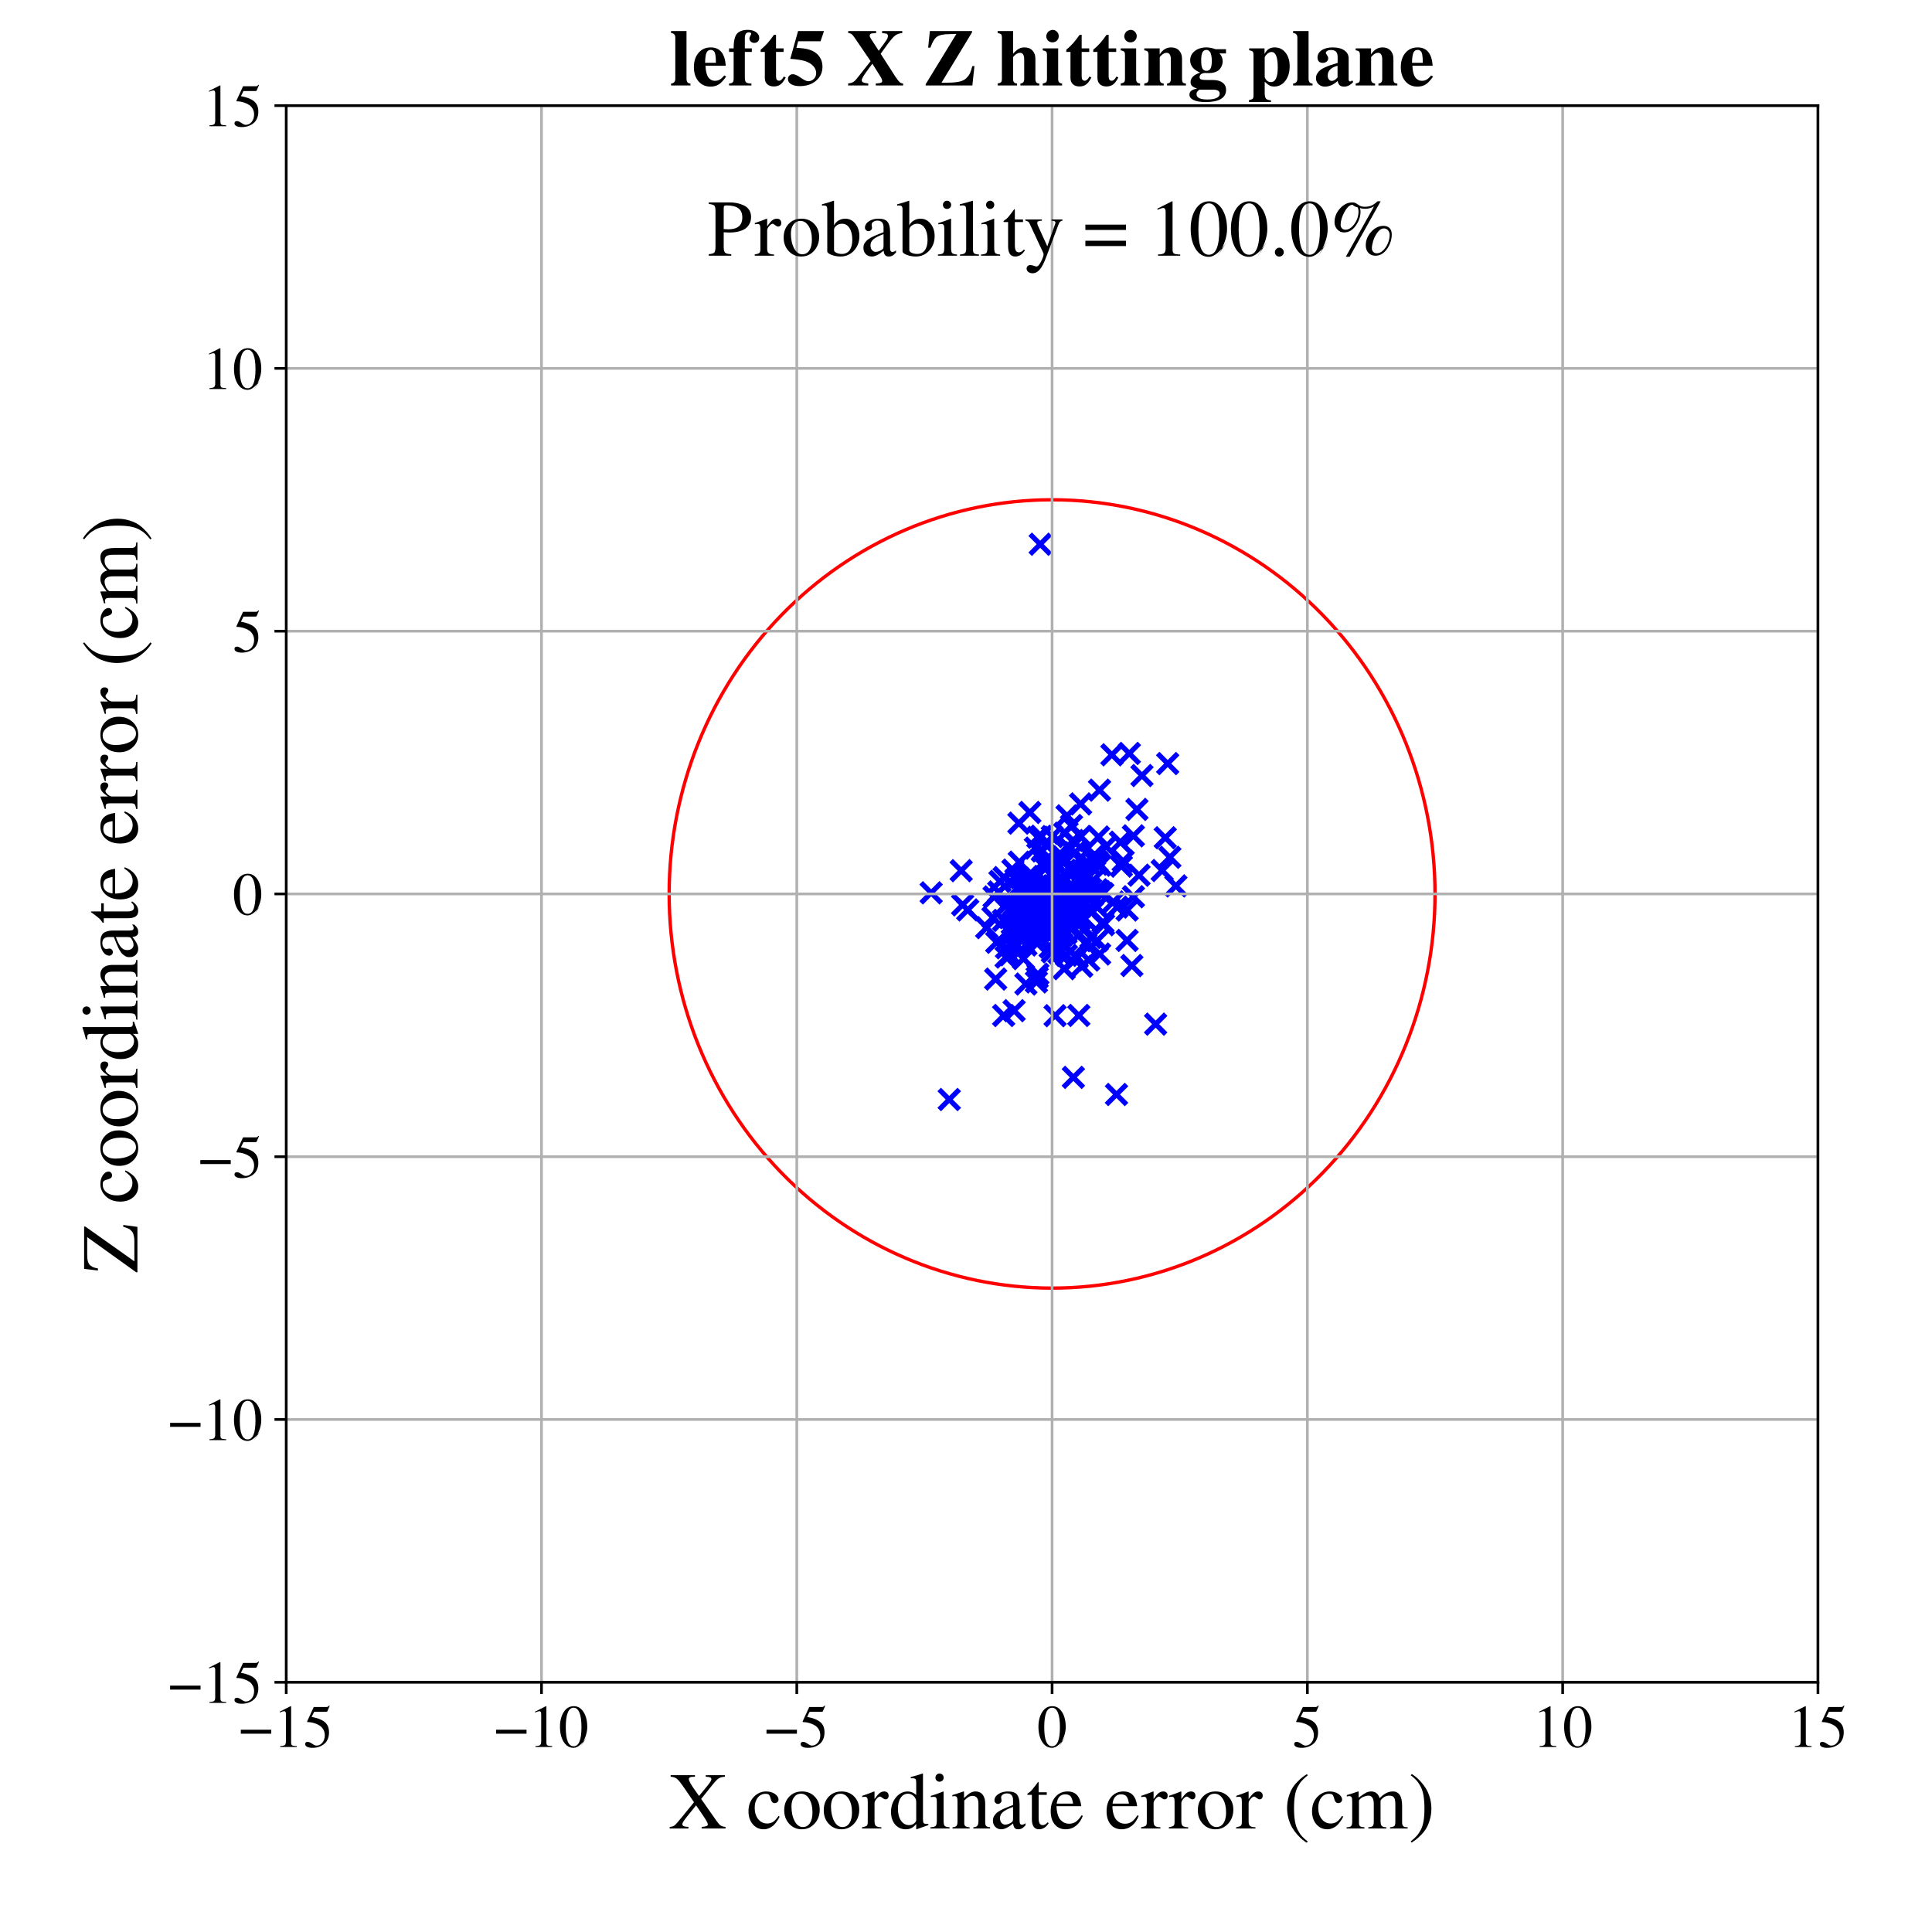 <?xml version="1.0" encoding="utf-8" standalone="no"?>
<!DOCTYPE svg PUBLIC "-//W3C//DTD SVG 1.1//EN"
  "http://www.w3.org/Graphics/SVG/1.1/DTD/svg11.dtd">
<!-- Created with matplotlib (https://matplotlib.org/) -->
<svg height="576pt" version="1.1" viewBox="0 0 576 576" width="576pt" xmlns="http://www.w3.org/2000/svg" xmlns:xlink="http://www.w3.org/1999/xlink">
 <defs>
  <style type="text/css">
*{stroke-linecap:butt;stroke-linejoin:round;}
  </style>
 </defs>
 <g id="figure_1">
  <g id="patch_1">
   <path d="M 0 576 
L 576 576 
L 576 0 
L 0 0 
z
" style="fill:#ffffff;"/>
  </g>
  <g id="axes_1">
   <g id="patch_2">
    <path d="M 85.331 501.548 
L 542 501.548 
L 542 31.486 
L 85.331 31.486 
z
" style="fill:#ffffff;"/>
   </g>
   <g id="PathCollection_1">
    <defs>
     <path d="M -3 3 
L 3 -3 
M -3 -3 
L 3 3 
" id="m12610951c6" style="stroke:#0000ff;stroke-width:1.5;"/>
    </defs>
    <g clip-path="url(#p465078e7fd)">
     <use style="fill:#0000ff;stroke:#0000ff;stroke-width:1.5;" x="325.131" xlink:href="#m12610951c6" y="258.053"/>
     <use style="fill:#0000ff;stroke:#0000ff;stroke-width:1.5;" x="311.04" xlink:href="#m12610951c6" y="276.011"/>
     <use style="fill:#0000ff;stroke:#0000ff;stroke-width:1.5;" x="317.837" xlink:href="#m12610951c6" y="278.148"/>
     <use style="fill:#0000ff;stroke:#0000ff;stroke-width:1.5;" x="316.489" xlink:href="#m12610951c6" y="268.092"/>
     <use style="fill:#0000ff;stroke:#0000ff;stroke-width:1.5;" x="313.831" xlink:href="#m12610951c6" y="276.934"/>
     <use style="fill:#0000ff;stroke:#0000ff;stroke-width:1.5;" x="320.041" xlink:href="#m12610951c6" y="269.19"/>
     <use style="fill:#0000ff;stroke:#0000ff;stroke-width:1.5;" x="304.788" xlink:href="#m12610951c6" y="277.177"/>
     <use style="fill:#0000ff;stroke:#0000ff;stroke-width:1.5;" x="286.57" xlink:href="#m12610951c6" y="259.582"/>
     <use style="fill:#0000ff;stroke:#0000ff;stroke-width:1.5;" x="331.489" xlink:href="#m12610951c6" y="225.031"/>
     <use style="fill:#0000ff;stroke:#0000ff;stroke-width:1.5;" x="305.85" xlink:href="#m12610951c6" y="267.716"/>
     <use style="fill:#0000ff;stroke:#0000ff;stroke-width:1.5;" x="327.812" xlink:href="#m12610951c6" y="235.572"/>
     <use style="fill:#0000ff;stroke:#0000ff;stroke-width:1.5;" x="311.585" xlink:href="#m12610951c6" y="274.789"/>
     <use style="fill:#0000ff;stroke:#0000ff;stroke-width:1.5;" x="308.993" xlink:href="#m12610951c6" y="292.75"/>
     <use style="fill:#0000ff;stroke:#0000ff;stroke-width:1.5;" x="310.855" xlink:href="#m12610951c6" y="263.023"/>
     <use style="fill:#0000ff;stroke:#0000ff;stroke-width:1.5;" x="322.041" xlink:href="#m12610951c6" y="269.706"/>
     <use style="fill:#0000ff;stroke:#0000ff;stroke-width:1.5;" x="306.262" xlink:href="#m12610951c6" y="271.496"/>
     <use style="fill:#0000ff;stroke:#0000ff;stroke-width:1.5;" x="300.075" xlink:href="#m12610951c6" y="282.571"/>
     <use style="fill:#0000ff;stroke:#0000ff;stroke-width:1.5;" x="319.536" xlink:href="#m12610951c6" y="258.934"/>
     <use style="fill:#0000ff;stroke:#0000ff;stroke-width:1.5;" x="311.855" xlink:href="#m12610951c6" y="262.855"/>
     <use style="fill:#0000ff;stroke:#0000ff;stroke-width:1.5;" x="305.261" xlink:href="#m12610951c6" y="271.935"/>
     <use style="fill:#0000ff;stroke:#0000ff;stroke-width:1.5;" x="314.457" xlink:href="#m12610951c6" y="268.552"/>
     <use style="fill:#0000ff;stroke:#0000ff;stroke-width:1.5;" x="348.775" xlink:href="#m12610951c6" y="255.598"/>
     <use style="fill:#0000ff;stroke:#0000ff;stroke-width:1.5;" x="323.753" xlink:href="#m12610951c6" y="281.398"/>
     <use style="fill:#0000ff;stroke:#0000ff;stroke-width:1.5;" x="310.174" xlink:href="#m12610951c6" y="271.428"/>
     <use style="fill:#0000ff;stroke:#0000ff;stroke-width:1.5;" x="315.69" xlink:href="#m12610951c6" y="272.48"/>
     <use style="fill:#0000ff;stroke:#0000ff;stroke-width:1.5;" x="309.436" xlink:href="#m12610951c6" y="290.43"/>
     <use style="fill:#0000ff;stroke:#0000ff;stroke-width:1.5;" x="305.896" xlink:href="#m12610951c6" y="270.559"/>
     <use style="fill:#0000ff;stroke:#0000ff;stroke-width:1.5;" x="320.423" xlink:href="#m12610951c6" y="254.215"/>
     <use style="fill:#0000ff;stroke:#0000ff;stroke-width:1.5;" x="310.803" xlink:href="#m12610951c6" y="275.829"/>
     <use style="fill:#0000ff;stroke:#0000ff;stroke-width:1.5;" x="317.413" xlink:href="#m12610951c6" y="248.411"/>
     <use style="fill:#0000ff;stroke:#0000ff;stroke-width:1.5;" x="303.882" xlink:href="#m12610951c6" y="257.039"/>
     <use style="fill:#0000ff;stroke:#0000ff;stroke-width:1.5;" x="325.945" xlink:href="#m12610951c6" y="255.353"/>
     <use style="fill:#0000ff;stroke:#0000ff;stroke-width:1.5;" x="307.205" xlink:href="#m12610951c6" y="275.496"/>
     <use style="fill:#0000ff;stroke:#0000ff;stroke-width:1.5;" x="322.169" xlink:href="#m12610951c6" y="239.678"/>
     <use style="fill:#0000ff;stroke:#0000ff;stroke-width:1.5;" x="323.666" xlink:href="#m12610951c6" y="269.05"/>
     <use style="fill:#0000ff;stroke:#0000ff;stroke-width:1.5;" x="315.497" xlink:href="#m12610951c6" y="261.958"/>
     <use style="fill:#0000ff;stroke:#0000ff;stroke-width:1.5;" x="327.078" xlink:href="#m12610951c6" y="265.271"/>
     <use style="fill:#0000ff;stroke:#0000ff;stroke-width:1.5;" x="297.165" xlink:href="#m12610951c6" y="280.931"/>
     <use style="fill:#0000ff;stroke:#0000ff;stroke-width:1.5;" x="321.734" xlink:href="#m12610951c6" y="274.231"/>
     <use style="fill:#0000ff;stroke:#0000ff;stroke-width:1.5;" x="318.991" xlink:href="#m12610951c6" y="253.09"/>
     <use style="fill:#0000ff;stroke:#0000ff;stroke-width:1.5;" x="307.133" xlink:href="#m12610951c6" y="262.726"/>
     <use style="fill:#0000ff;stroke:#0000ff;stroke-width:1.5;" x="315.63" xlink:href="#m12610951c6" y="280.102"/>
     <use style="fill:#0000ff;stroke:#0000ff;stroke-width:1.5;" x="327.036" xlink:href="#m12610951c6" y="270.385"/>
     <use style="fill:#0000ff;stroke:#0000ff;stroke-width:1.5;" x="318.12" xlink:href="#m12610951c6" y="243.225"/>
     <use style="fill:#0000ff;stroke:#0000ff;stroke-width:1.5;" x="308.825" xlink:href="#m12610951c6" y="266.931"/>
     <use style="fill:#0000ff;stroke:#0000ff;stroke-width:1.5;" x="337.917" xlink:href="#m12610951c6" y="267.35"/>
     <use style="fill:#0000ff;stroke:#0000ff;stroke-width:1.5;" x="338.96" xlink:href="#m12610951c6" y="241.315"/>
     <use style="fill:#0000ff;stroke:#0000ff;stroke-width:1.5;" x="302.884" xlink:href="#m12610951c6" y="262.196"/>
     <use style="fill:#0000ff;stroke:#0000ff;stroke-width:1.5;" x="277.614" xlink:href="#m12610951c6" y="266.184"/>
     <use style="fill:#0000ff;stroke:#0000ff;stroke-width:1.5;" x="315.285" xlink:href="#m12610951c6" y="265.834"/>
     <use style="fill:#0000ff;stroke:#0000ff;stroke-width:1.5;" x="308.379" xlink:href="#m12610951c6" y="271.793"/>
     <use style="fill:#0000ff;stroke:#0000ff;stroke-width:1.5;" x="318.801" xlink:href="#m12610951c6" y="267.521"/>
     <use style="fill:#0000ff;stroke:#0000ff;stroke-width:1.5;" x="322.934" xlink:href="#m12610951c6" y="262.677"/>
     <use style="fill:#0000ff;stroke:#0000ff;stroke-width:1.5;" x="320.013" xlink:href="#m12610951c6" y="321.204"/>
     <use style="fill:#0000ff;stroke:#0000ff;stroke-width:1.5;" x="328.837" xlink:href="#m12610951c6" y="274.963"/>
     <use style="fill:#0000ff;stroke:#0000ff;stroke-width:1.5;" x="303.918" xlink:href="#m12610951c6" y="277.781"/>
     <use style="fill:#0000ff;stroke:#0000ff;stroke-width:1.5;" x="310.402" xlink:href="#m12610951c6" y="265.718"/>
     <use style="fill:#0000ff;stroke:#0000ff;stroke-width:1.5;" x="315.391" xlink:href="#m12610951c6" y="268.094"/>
     <use style="fill:#0000ff;stroke:#0000ff;stroke-width:1.5;" x="327.068" xlink:href="#m12610951c6" y="256.882"/>
     <use style="fill:#0000ff;stroke:#0000ff;stroke-width:1.5;" x="316.614" xlink:href="#m12610951c6" y="281.426"/>
     <use style="fill:#0000ff;stroke:#0000ff;stroke-width:1.5;" x="329.753" xlink:href="#m12610951c6" y="252.369"/>
     <use style="fill:#0000ff;stroke:#0000ff;stroke-width:1.5;" x="305.272" xlink:href="#m12610951c6" y="270.057"/>
     <use style="fill:#0000ff;stroke:#0000ff;stroke-width:1.5;" x="315.948" xlink:href="#m12610951c6" y="254.59"/>
     <use style="fill:#0000ff;stroke:#0000ff;stroke-width:1.5;" x="321.826" xlink:href="#m12610951c6" y="278.463"/>
     <use style="fill:#0000ff;stroke:#0000ff;stroke-width:1.5;" x="321.267" xlink:href="#m12610951c6" y="266.074"/>
     <use style="fill:#0000ff;stroke:#0000ff;stroke-width:1.5;" x="313.897" xlink:href="#m12610951c6" y="261.393"/>
     <use style="fill:#0000ff;stroke:#0000ff;stroke-width:1.5;" x="315.478" xlink:href="#m12610951c6" y="258.38"/>
     <use style="fill:#0000ff;stroke:#0000ff;stroke-width:1.5;" x="317.948" xlink:href="#m12610951c6" y="284.826"/>
     <use style="fill:#0000ff;stroke:#0000ff;stroke-width:1.5;" x="317.013" xlink:href="#m12610951c6" y="267.058"/>
     <use style="fill:#0000ff;stroke:#0000ff;stroke-width:1.5;" x="311.317" xlink:href="#m12610951c6" y="277.78"/>
     <use style="fill:#0000ff;stroke:#0000ff;stroke-width:1.5;" x="311.536" xlink:href="#m12610951c6" y="273.038"/>
     <use style="fill:#0000ff;stroke:#0000ff;stroke-width:1.5;" x="347.404" xlink:href="#m12610951c6" y="249.766"/>
     <use style="fill:#0000ff;stroke:#0000ff;stroke-width:1.5;" x="319.459" xlink:href="#m12610951c6" y="246.12"/>
     <use style="fill:#0000ff;stroke:#0000ff;stroke-width:1.5;" x="325.849" xlink:href="#m12610951c6" y="262.491"/>
     <use style="fill:#0000ff;stroke:#0000ff;stroke-width:1.5;" x="306.842" xlink:href="#m12610951c6" y="262.981"/>
     <use style="fill:#0000ff;stroke:#0000ff;stroke-width:1.5;" x="309.404" xlink:href="#m12610951c6" y="249.624"/>
     <use style="fill:#0000ff;stroke:#0000ff;stroke-width:1.5;" x="316.15" xlink:href="#m12610951c6" y="273.356"/>
     <use style="fill:#0000ff;stroke:#0000ff;stroke-width:1.5;" x="321.634" xlink:href="#m12610951c6" y="302.738"/>
     <use style="fill:#0000ff;stroke:#0000ff;stroke-width:1.5;" x="301.941" xlink:href="#m12610951c6" y="282.266"/>
     <use style="fill:#0000ff;stroke:#0000ff;stroke-width:1.5;" x="321.718" xlink:href="#m12610951c6" y="262.229"/>
     <use style="fill:#0000ff;stroke:#0000ff;stroke-width:1.5;" x="337.901" xlink:href="#m12610951c6" y="249.194"/>
     <use style="fill:#0000ff;stroke:#0000ff;stroke-width:1.5;" x="323.817" xlink:href="#m12610951c6" y="257.159"/>
     <use style="fill:#0000ff;stroke:#0000ff;stroke-width:1.5;" x="317.164" xlink:href="#m12610951c6" y="257.269"/>
     <use style="fill:#0000ff;stroke:#0000ff;stroke-width:1.5;" x="328.009" xlink:href="#m12610951c6" y="257.943"/>
     <use style="fill:#0000ff;stroke:#0000ff;stroke-width:1.5;" x="313.755" xlink:href="#m12610951c6" y="283.781"/>
     <use style="fill:#0000ff;stroke:#0000ff;stroke-width:1.5;" x="305.062" xlink:href="#m12610951c6" y="266.287"/>
     <use style="fill:#0000ff;stroke:#0000ff;stroke-width:1.5;" x="334.849" xlink:href="#m12610951c6" y="256.728"/>
     <use style="fill:#0000ff;stroke:#0000ff;stroke-width:1.5;" x="296.844" xlink:href="#m12610951c6" y="291.9"/>
     <use style="fill:#0000ff;stroke:#0000ff;stroke-width:1.5;" x="304.282" xlink:href="#m12610951c6" y="279.789"/>
     <use style="fill:#0000ff;stroke:#0000ff;stroke-width:1.5;" x="311.274" xlink:href="#m12610951c6" y="256.929"/>
     <use style="fill:#0000ff;stroke:#0000ff;stroke-width:1.5;" x="331.903" xlink:href="#m12610951c6" y="268.912"/>
     <use style="fill:#0000ff;stroke:#0000ff;stroke-width:1.5;" x="308.754" xlink:href="#m12610951c6" y="261.873"/>
     <use style="fill:#0000ff;stroke:#0000ff;stroke-width:1.5;" x="325.898" xlink:href="#m12610951c6" y="256.207"/>
     <use style="fill:#0000ff;stroke:#0000ff;stroke-width:1.5;" x="309.745" xlink:href="#m12610951c6" y="275.626"/>
     <use style="fill:#0000ff;stroke:#0000ff;stroke-width:1.5;" x="321.787" xlink:href="#m12610951c6" y="256.196"/>
     <use style="fill:#0000ff;stroke:#0000ff;stroke-width:1.5;" x="305.855" xlink:href="#m12610951c6" y="293.376"/>
     <use style="fill:#0000ff;stroke:#0000ff;stroke-width:1.5;" x="310.27" xlink:href="#m12610951c6" y="270.113"/>
     <use style="fill:#0000ff;stroke:#0000ff;stroke-width:1.5;" x="301.64" xlink:href="#m12610951c6" y="278.107"/>
     <use style="fill:#0000ff;stroke:#0000ff;stroke-width:1.5;" x="302.345" xlink:href="#m12610951c6" y="301.315"/>
     <use style="fill:#0000ff;stroke:#0000ff;stroke-width:1.5;" x="306.197" xlink:href="#m12610951c6" y="274.427"/>
     <use style="fill:#0000ff;stroke:#0000ff;stroke-width:1.5;" x="321.012" xlink:href="#m12610951c6" y="285.62"/>
     <use style="fill:#0000ff;stroke:#0000ff;stroke-width:1.5;" x="312.689" xlink:href="#m12610951c6" y="273.474"/>
     <use style="fill:#0000ff;stroke:#0000ff;stroke-width:1.5;" x="308.318" xlink:href="#m12610951c6" y="280.385"/>
     <use style="fill:#0000ff;stroke:#0000ff;stroke-width:1.5;" x="305.463" xlink:href="#m12610951c6" y="264.339"/>
     <use style="fill:#0000ff;stroke:#0000ff;stroke-width:1.5;" x="296.369" xlink:href="#m12610951c6" y="267.407"/>
     <use style="fill:#0000ff;stroke:#0000ff;stroke-width:1.5;" x="327.907" xlink:href="#m12610951c6" y="265.833"/>
     <use style="fill:#0000ff;stroke:#0000ff;stroke-width:1.5;" x="302.972" xlink:href="#m12610951c6" y="277.641"/>
     <use style="fill:#0000ff;stroke:#0000ff;stroke-width:1.5;" x="305.177" xlink:href="#m12610951c6" y="272.267"/>
     <use style="fill:#0000ff;stroke:#0000ff;stroke-width:1.5;" x="317.28" xlink:href="#m12610951c6" y="288.799"/>
     <use style="fill:#0000ff;stroke:#0000ff;stroke-width:1.5;" x="317.249" xlink:href="#m12610951c6" y="267.942"/>
     <use style="fill:#0000ff;stroke:#0000ff;stroke-width:1.5;" x="315.351" xlink:href="#m12610951c6" y="273.969"/>
     <use style="fill:#0000ff;stroke:#0000ff;stroke-width:1.5;" x="312.788" xlink:href="#m12610951c6" y="265.267"/>
     <use style="fill:#0000ff;stroke:#0000ff;stroke-width:1.5;" x="319.925" xlink:href="#m12610951c6" y="250.578"/>
     <use style="fill:#0000ff;stroke:#0000ff;stroke-width:1.5;" x="299.358" xlink:href="#m12610951c6" y="261.635"/>
     <use style="fill:#0000ff;stroke:#0000ff;stroke-width:1.5;" x="324.638" xlink:href="#m12610951c6" y="271.179"/>
     <use style="fill:#0000ff;stroke:#0000ff;stroke-width:1.5;" x="304.433" xlink:href="#m12610951c6" y="264.5"/>
     <use style="fill:#0000ff;stroke:#0000ff;stroke-width:1.5;" x="315.625" xlink:href="#m12610951c6" y="263.475"/>
     <use style="fill:#0000ff;stroke:#0000ff;stroke-width:1.5;" x="313.889" xlink:href="#m12610951c6" y="267.311"/>
     <use style="fill:#0000ff;stroke:#0000ff;stroke-width:1.5;" x="318.008" xlink:href="#m12610951c6" y="265.036"/>
     <use style="fill:#0000ff;stroke:#0000ff;stroke-width:1.5;" x="310.122" xlink:href="#m12610951c6" y="162.254"/>
     <use style="fill:#0000ff;stroke:#0000ff;stroke-width:1.5;" x="309.613" xlink:href="#m12610951c6" y="270.438"/>
     <use style="fill:#0000ff;stroke:#0000ff;stroke-width:1.5;" x="326.348" xlink:href="#m12610951c6" y="254.903"/>
     <use style="fill:#0000ff;stroke:#0000ff;stroke-width:1.5;" x="308.749" xlink:href="#m12610951c6" y="269.071"/>
     <use style="fill:#0000ff;stroke:#0000ff;stroke-width:1.5;" x="288.518" xlink:href="#m12610951c6" y="271.286"/>
     <use style="fill:#0000ff;stroke:#0000ff;stroke-width:1.5;" x="305.137" xlink:href="#m12610951c6" y="285.803"/>
     <use style="fill:#0000ff;stroke:#0000ff;stroke-width:1.5;" x="333.06" xlink:href="#m12610951c6" y="270.437"/>
     <use style="fill:#0000ff;stroke:#0000ff;stroke-width:1.5;" x="310.576" xlink:href="#m12610951c6" y="266.948"/>
     <use style="fill:#0000ff;stroke:#0000ff;stroke-width:1.5;" x="344.535" xlink:href="#m12610951c6" y="305.335"/>
     <use style="fill:#0000ff;stroke:#0000ff;stroke-width:1.5;" x="334.313" xlink:href="#m12610951c6" y="258.236"/>
     <use style="fill:#0000ff;stroke:#0000ff;stroke-width:1.5;" x="311.681" xlink:href="#m12610951c6" y="271.961"/>
     <use style="fill:#0000ff;stroke:#0000ff;stroke-width:1.5;" x="350.578" xlink:href="#m12610951c6" y="264.118"/>
     <use style="fill:#0000ff;stroke:#0000ff;stroke-width:1.5;" x="321.097" xlink:href="#m12610951c6" y="285.376"/>
     <use style="fill:#0000ff;stroke:#0000ff;stroke-width:1.5;" x="316.444" xlink:href="#m12610951c6" y="267.469"/>
     <use style="fill:#0000ff;stroke:#0000ff;stroke-width:1.5;" x="298.123" xlink:href="#m12610951c6" y="262.782"/>
     <use style="fill:#0000ff;stroke:#0000ff;stroke-width:1.5;" x="312.542" xlink:href="#m12610951c6" y="264.557"/>
     <use style="fill:#0000ff;stroke:#0000ff;stroke-width:1.5;" x="324.576" xlink:href="#m12610951c6" y="286.228"/>
     <use style="fill:#0000ff;stroke:#0000ff;stroke-width:1.5;" x="306.416" xlink:href="#m12610951c6" y="265.396"/>
     <use style="fill:#0000ff;stroke:#0000ff;stroke-width:1.5;" x="339.581" xlink:href="#m12610951c6" y="260.932"/>
     <use style="fill:#0000ff;stroke:#0000ff;stroke-width:1.5;" x="309.321" xlink:href="#m12610951c6" y="281.172"/>
     <use style="fill:#0000ff;stroke:#0000ff;stroke-width:1.5;" x="307.037" xlink:href="#m12610951c6" y="242.227"/>
     <use style="fill:#0000ff;stroke:#0000ff;stroke-width:1.5;" x="297.762" xlink:href="#m12610951c6" y="265.93"/>
     <use style="fill:#0000ff;stroke:#0000ff;stroke-width:1.5;" x="327.838" xlink:href="#m12610951c6" y="284.43"/>
     <use style="fill:#0000ff;stroke:#0000ff;stroke-width:1.5;" x="314.129" xlink:href="#m12610951c6" y="275.937"/>
     <use style="fill:#0000ff;stroke:#0000ff;stroke-width:1.5;" x="294.165" xlink:href="#m12610951c6" y="276.566"/>
     <use style="fill:#0000ff;stroke:#0000ff;stroke-width:1.5;" x="311.921" xlink:href="#m12610951c6" y="251.925"/>
     <use style="fill:#0000ff;stroke:#0000ff;stroke-width:1.5;" x="313.619" xlink:href="#m12610951c6" y="272.678"/>
     <use style="fill:#0000ff;stroke:#0000ff;stroke-width:1.5;" x="348.132" xlink:href="#m12610951c6" y="227.647"/>
     <use style="fill:#0000ff;stroke:#0000ff;stroke-width:1.5;" x="313.409" xlink:href="#m12610951c6" y="266.018"/>
     <use style="fill:#0000ff;stroke:#0000ff;stroke-width:1.5;" x="319.496" xlink:href="#m12610951c6" y="265.99"/>
     <use style="fill:#0000ff;stroke:#0000ff;stroke-width:1.5;" x="314.083" xlink:href="#m12610951c6" y="264.091"/>
     <use style="fill:#0000ff;stroke:#0000ff;stroke-width:1.5;" x="307.034" xlink:href="#m12610951c6" y="274.004"/>
     <use style="fill:#0000ff;stroke:#0000ff;stroke-width:1.5;" x="306.347" xlink:href="#m12610951c6" y="261.296"/>
     <use style="fill:#0000ff;stroke:#0000ff;stroke-width:1.5;" x="308.189" xlink:href="#m12610951c6" y="275.356"/>
     <use style="fill:#0000ff;stroke:#0000ff;stroke-width:1.5;" x="319.788" xlink:href="#m12610951c6" y="268.826"/>
     <use style="fill:#0000ff;stroke:#0000ff;stroke-width:1.5;" x="301.67" xlink:href="#m12610951c6" y="278.519"/>
     <use style="fill:#0000ff;stroke:#0000ff;stroke-width:1.5;" x="316.899" xlink:href="#m12610951c6" y="262.575"/>
     <use style="fill:#0000ff;stroke:#0000ff;stroke-width:1.5;" x="302.455" xlink:href="#m12610951c6" y="273.049"/>
     <use style="fill:#0000ff;stroke:#0000ff;stroke-width:1.5;" x="306.048" xlink:href="#m12610951c6" y="266.613"/>
     <use style="fill:#0000ff;stroke:#0000ff;stroke-width:1.5;" x="306.73" xlink:href="#m12610951c6" y="266.571"/>
     <use style="fill:#0000ff;stroke:#0000ff;stroke-width:1.5;" x="308.032" xlink:href="#m12610951c6" y="279.834"/>
     <use style="fill:#0000ff;stroke:#0000ff;stroke-width:1.5;" x="313.088" xlink:href="#m12610951c6" y="282.397"/>
     <use style="fill:#0000ff;stroke:#0000ff;stroke-width:1.5;" x="325.238" xlink:href="#m12610951c6" y="279.507"/>
     <use style="fill:#0000ff;stroke:#0000ff;stroke-width:1.5;" x="302.433" xlink:href="#m12610951c6" y="269.664"/>
     <use style="fill:#0000ff;stroke:#0000ff;stroke-width:1.5;" x="283.004" xlink:href="#m12610951c6" y="327.806"/>
     <use style="fill:#0000ff;stroke:#0000ff;stroke-width:1.5;" x="311.764" xlink:href="#m12610951c6" y="263.389"/>
     <use style="fill:#0000ff;stroke:#0000ff;stroke-width:1.5;" x="305.08" xlink:href="#m12610951c6" y="279.821"/>
     <use style="fill:#0000ff;stroke:#0000ff;stroke-width:1.5;" x="315.957" xlink:href="#m12610951c6" y="267.515"/>
     <use style="fill:#0000ff;stroke:#0000ff;stroke-width:1.5;" x="286.997" xlink:href="#m12610951c6" y="269.772"/>
     <use style="fill:#0000ff;stroke:#0000ff;stroke-width:1.5;" x="310.037" xlink:href="#m12610951c6" y="268.198"/>
     <use style="fill:#0000ff;stroke:#0000ff;stroke-width:1.5;" x="305.562" xlink:href="#m12610951c6" y="276.722"/>
     <use style="fill:#0000ff;stroke:#0000ff;stroke-width:1.5;" x="311.66" xlink:href="#m12610951c6" y="278.222"/>
     <use style="fill:#0000ff;stroke:#0000ff;stroke-width:1.5;" x="315.47" xlink:href="#m12610951c6" y="267.505"/>
     <use style="fill:#0000ff;stroke:#0000ff;stroke-width:1.5;" x="310.461" xlink:href="#m12610951c6" y="266.343"/>
     <use style="fill:#0000ff;stroke:#0000ff;stroke-width:1.5;" x="336.038" xlink:href="#m12610951c6" y="271.317"/>
     <use style="fill:#0000ff;stroke:#0000ff;stroke-width:1.5;" x="313.936" xlink:href="#m12610951c6" y="270.187"/>
     <use style="fill:#0000ff;stroke:#0000ff;stroke-width:1.5;" x="306.19" xlink:href="#m12610951c6" y="268.575"/>
     <use style="fill:#0000ff;stroke:#0000ff;stroke-width:1.5;" x="304.022" xlink:href="#m12610951c6" y="275.303"/>
     <use style="fill:#0000ff;stroke:#0000ff;stroke-width:1.5;" x="312.283" xlink:href="#m12610951c6" y="270.208"/>
     <use style="fill:#0000ff;stroke:#0000ff;stroke-width:1.5;" x="305.164" xlink:href="#m12610951c6" y="279.488"/>
     <use style="fill:#0000ff;stroke:#0000ff;stroke-width:1.5;" x="319.66" xlink:href="#m12610951c6" y="270.954"/>
     <use style="fill:#0000ff;stroke:#0000ff;stroke-width:1.5;" x="336.017" xlink:href="#m12610951c6" y="280.374"/>
     <use style="fill:#0000ff;stroke:#0000ff;stroke-width:1.5;" x="304.444" xlink:href="#m12610951c6" y="279.913"/>
     <use style="fill:#0000ff;stroke:#0000ff;stroke-width:1.5;" x="299.232" xlink:href="#m12610951c6" y="302.758"/>
     <use style="fill:#0000ff;stroke:#0000ff;stroke-width:1.5;" x="305.826" xlink:href="#m12610951c6" y="265.339"/>
     <use style="fill:#0000ff;stroke:#0000ff;stroke-width:1.5;" x="299.954" xlink:href="#m12610951c6" y="285.347"/>
     <use style="fill:#0000ff;stroke:#0000ff;stroke-width:1.5;" x="305.308" xlink:href="#m12610951c6" y="268.986"/>
     <use style="fill:#0000ff;stroke:#0000ff;stroke-width:1.5;" x="303.021" xlink:href="#m12610951c6" y="281.646"/>
     <use style="fill:#0000ff;stroke:#0000ff;stroke-width:1.5;" x="314.713" xlink:href="#m12610951c6" y="277.381"/>
     <use style="fill:#0000ff;stroke:#0000ff;stroke-width:1.5;" x="313.993" xlink:href="#m12610951c6" y="261.397"/>
     <use style="fill:#0000ff;stroke:#0000ff;stroke-width:1.5;" x="321.72" xlink:href="#m12610951c6" y="268.503"/>
     <use style="fill:#0000ff;stroke:#0000ff;stroke-width:1.5;" x="317.036" xlink:href="#m12610951c6" y="255.521"/>
     <use style="fill:#0000ff;stroke:#0000ff;stroke-width:1.5;" x="327.532" xlink:href="#m12610951c6" y="249.535"/>
     <use style="fill:#0000ff;stroke:#0000ff;stroke-width:1.5;" x="310.75" xlink:href="#m12610951c6" y="253.692"/>
     <use style="fill:#0000ff;stroke:#0000ff;stroke-width:1.5;" x="328.786" xlink:href="#m12610951c6" y="266.373"/>
     <use style="fill:#0000ff;stroke:#0000ff;stroke-width:1.5;" x="318.988" xlink:href="#m12610951c6" y="273.516"/>
     <use style="fill:#0000ff;stroke:#0000ff;stroke-width:1.5;" x="325.127" xlink:href="#m12610951c6" y="265.075"/>
     <use style="fill:#0000ff;stroke:#0000ff;stroke-width:1.5;" x="308.696" xlink:href="#m12610951c6" y="252.852"/>
     <use style="fill:#0000ff;stroke:#0000ff;stroke-width:1.5;" x="327.024" xlink:href="#m12610951c6" y="257.651"/>
     <use style="fill:#0000ff;stroke:#0000ff;stroke-width:1.5;" x="322.561" xlink:href="#m12610951c6" y="259.436"/>
     <use style="fill:#0000ff;stroke:#0000ff;stroke-width:1.5;" x="323.462" xlink:href="#m12610951c6" y="265.38"/>
     <use style="fill:#0000ff;stroke:#0000ff;stroke-width:1.5;" x="306.403" xlink:href="#m12610951c6" y="261.942"/>
     <use style="fill:#0000ff;stroke:#0000ff;stroke-width:1.5;" x="300.35" xlink:href="#m12610951c6" y="269.563"/>
     <use style="fill:#0000ff;stroke:#0000ff;stroke-width:1.5;" x="319.317" xlink:href="#m12610951c6" y="276.952"/>
     <use style="fill:#0000ff;stroke:#0000ff;stroke-width:1.5;" x="301.797" xlink:href="#m12610951c6" y="275.336"/>
     <use style="fill:#0000ff;stroke:#0000ff;stroke-width:1.5;" x="340.463" xlink:href="#m12610951c6" y="231.219"/>
     <use style="fill:#0000ff;stroke:#0000ff;stroke-width:1.5;" x="296.027" xlink:href="#m12610951c6" y="273.572"/>
     <use style="fill:#0000ff;stroke:#0000ff;stroke-width:1.5;" x="334.038" xlink:href="#m12610951c6" y="251.079"/>
     <use style="fill:#0000ff;stroke:#0000ff;stroke-width:1.5;" x="303.216" xlink:href="#m12610951c6" y="264.866"/>
     <use style="fill:#0000ff;stroke:#0000ff;stroke-width:1.5;" x="320.021" xlink:href="#m12610951c6" y="267.689"/>
     <use style="fill:#0000ff;stroke:#0000ff;stroke-width:1.5;" x="315.642" xlink:href="#m12610951c6" y="271.038"/>
     <use style="fill:#0000ff;stroke:#0000ff;stroke-width:1.5;" x="322.51" xlink:href="#m12610951c6" y="288.101"/>
     <use style="fill:#0000ff;stroke:#0000ff;stroke-width:1.5;" x="337.445" xlink:href="#m12610951c6" y="287.864"/>
     <use style="fill:#0000ff;stroke:#0000ff;stroke-width:1.5;" x="321.649" xlink:href="#m12610951c6" y="262.906"/>
     <use style="fill:#0000ff;stroke:#0000ff;stroke-width:1.5;" x="325.725" xlink:href="#m12610951c6" y="266.959"/>
     <use style="fill:#0000ff;stroke:#0000ff;stroke-width:1.5;" x="309.972" xlink:href="#m12610951c6" y="264.733"/>
     <use style="fill:#0000ff;stroke:#0000ff;stroke-width:1.5;" x="322.204" xlink:href="#m12610951c6" y="249.37"/>
     <use style="fill:#0000ff;stroke:#0000ff;stroke-width:1.5;" x="306.866" xlink:href="#m12610951c6" y="277.776"/>
     <use style="fill:#0000ff;stroke:#0000ff;stroke-width:1.5;" x="305.858" xlink:href="#m12610951c6" y="281.732"/>
     <use style="fill:#0000ff;stroke:#0000ff;stroke-width:1.5;" x="303.763" xlink:href="#m12610951c6" y="245.404"/>
     <use style="fill:#0000ff;stroke:#0000ff;stroke-width:1.5;" x="313.717" xlink:href="#m12610951c6" y="249.409"/>
     <use style="fill:#0000ff;stroke:#0000ff;stroke-width:1.5;" x="346.499" xlink:href="#m12610951c6" y="259.538"/>
     <use style="fill:#0000ff;stroke:#0000ff;stroke-width:1.5;" x="316.294" xlink:href="#m12610951c6" y="265.566"/>
     <use style="fill:#0000ff;stroke:#0000ff;stroke-width:1.5;" x="322.052" xlink:href="#m12610951c6" y="267.881"/>
     <use style="fill:#0000ff;stroke:#0000ff;stroke-width:1.5;" x="321.216" xlink:href="#m12610951c6" y="268.097"/>
     <use style="fill:#0000ff;stroke:#0000ff;stroke-width:1.5;" x="329.01" xlink:href="#m12610951c6" y="275.688"/>
     <use style="fill:#0000ff;stroke:#0000ff;stroke-width:1.5;" x="299.193" xlink:href="#m12610951c6" y="274.396"/>
     <use style="fill:#0000ff;stroke:#0000ff;stroke-width:1.5;" x="310.44" xlink:href="#m12610951c6" y="249.31"/>
     <use style="fill:#0000ff;stroke:#0000ff;stroke-width:1.5;" x="309.057" xlink:href="#m12610951c6" y="271.265"/>
     <use style="fill:#0000ff;stroke:#0000ff;stroke-width:1.5;" x="304.293" xlink:href="#m12610951c6" y="270.634"/>
     <use style="fill:#0000ff;stroke:#0000ff;stroke-width:1.5;" x="312.944" xlink:href="#m12610951c6" y="256.749"/>
     <use style="fill:#0000ff;stroke:#0000ff;stroke-width:1.5;" x="316.677" xlink:href="#m12610951c6" y="278.857"/>
     <use style="fill:#0000ff;stroke:#0000ff;stroke-width:1.5;" x="301.155" xlink:href="#m12610951c6" y="284.647"/>
     <use style="fill:#0000ff;stroke:#0000ff;stroke-width:1.5;" x="319.774" xlink:href="#m12610951c6" y="273.884"/>
     <use style="fill:#0000ff;stroke:#0000ff;stroke-width:1.5;" x="320.359" xlink:href="#m12610951c6" y="272.476"/>
     <use style="fill:#0000ff;stroke:#0000ff;stroke-width:1.5;" x="320.94" xlink:href="#m12610951c6" y="271.309"/>
     <use style="fill:#0000ff;stroke:#0000ff;stroke-width:1.5;" x="301.995" xlink:href="#m12610951c6" y="259.418"/>
     <use style="fill:#0000ff;stroke:#0000ff;stroke-width:1.5;" x="314.558" xlink:href="#m12610951c6" y="302.813"/>
     <use style="fill:#0000ff;stroke:#0000ff;stroke-width:1.5;" x="318.585" xlink:href="#m12610951c6" y="273.211"/>
     <use style="fill:#0000ff;stroke:#0000ff;stroke-width:1.5;" x="315.713" xlink:href="#m12610951c6" y="284.12"/>
     <use style="fill:#0000ff;stroke:#0000ff;stroke-width:1.5;" x="310.11" xlink:href="#m12610951c6" y="277.361"/>
     <use style="fill:#0000ff;stroke:#0000ff;stroke-width:1.5;" x="308.216" xlink:href="#m12610951c6" y="270.765"/>
     <use style="fill:#0000ff;stroke:#0000ff;stroke-width:1.5;" x="332.867" xlink:href="#m12610951c6" y="326.305"/>
     <use style="fill:#0000ff;stroke:#0000ff;stroke-width:1.5;" x="323.322" xlink:href="#m12610951c6" y="273.808"/>
     <use style="fill:#0000ff;stroke:#0000ff;stroke-width:1.5;" x="315.804" xlink:href="#m12610951c6" y="262.958"/>
     <use style="fill:#0000ff;stroke:#0000ff;stroke-width:1.5;" x="336.692" xlink:href="#m12610951c6" y="224.627"/>
     <use style="fill:#0000ff;stroke:#0000ff;stroke-width:1.5;" x="311.152" xlink:href="#m12610951c6" y="258.197"/>
     <use style="fill:#0000ff;stroke:#0000ff;stroke-width:1.5;" x="311.859" xlink:href="#m12610951c6" y="266.433"/>
     <use style="fill:#0000ff;stroke:#0000ff;stroke-width:1.5;" x="320.375" xlink:href="#m12610951c6" y="259.804"/>
     <use style="fill:#0000ff;stroke:#0000ff;stroke-width:1.5;" x="327.122" xlink:href="#m12610951c6" y="280.453"/>
     <use style="fill:#0000ff;stroke:#0000ff;stroke-width:1.5;" x="309.206" xlink:href="#m12610951c6" y="291.447"/>
    </g>
   </g>
   <g id="patch_3">
    <path clip-path="url(#p465078e7fd)" d="M 313.666 384.032 
C 343.943 384.032 372.985 371.65 394.394 349.613 
C 415.803 327.575 427.833 297.682 427.833 266.517 
C 427.833 235.351 415.803 205.458 394.394 183.421 
C 372.985 161.383 343.943 149.001 313.666 149.001 
C 283.388 149.001 254.347 161.383 232.937 183.421 
C 211.528 205.458 199.498 235.351 199.498 266.517 
C 199.498 297.682 211.528 327.575 232.937 349.613 
C 254.347 371.65 283.388 384.032 313.666 384.032 
z
" style="fill:none;stroke:#ff0000;stroke-linejoin:miter;"/>
   </g>
   <g id="matplotlib.axis_1">
    <g id="xtick_1">
     <g id="line2d_1">
      <path clip-path="url(#p465078e7fd)" d="M 85.331 501.548 
L 85.331 31.486 
" style="fill:none;stroke:#b0b0b0;stroke-linecap:square;stroke-width:0.8;"/>
     </g>
     <g id="line2d_2">
      <defs>
       <path d="M 0 0 
L 0 3.5 
" id="m5f3ee591dd" style="stroke:#000000;stroke-width:0.8;"/>
      </defs>
      <g>
       <use style="stroke:#000000;stroke-width:0.8;" x="85.331" xlink:href="#m5f3ee591dd" y="501.548"/>
      </g>
     </g>
     <g id="text_1">
      <!-- −15 -->
      <defs>
       <path d="M 3 22 
L 3 28.594 
L 53.406 28.594 
L 53.406 22 
z
" id="FreeSerif-8722"/>
       <path d="M 18.297 59.297 
Q 16.5 59.297 11.094 57.094 
L 11.094 58.5 
L 29.094 67.594 
L 29.906 67.406 
L 29.906 7.406 
Q 29.906 3.797 31.703 2.688 
Q 33.5 1.594 39.406 1.5 
L 39.406 0 
L 11.797 0 
L 11.797 1.5 
Q 17.406 1.703 19.344 3.141 
Q 21.297 4.594 21.297 9.297 
L 21.297 54.594 
Q 21.297 59.297 18.297 59.297 
z
" id="FreeSerif-49"/>
       <path d="M 35.703 19.406 
Q 35.703 24.703 33.344 28.797 
Q 31 32.906 27.641 35.156 
Q 24.297 37.406 20.141 38.844 
Q 16 40.297 12.953 40.75 
Q 9.906 41.203 7.594 41.203 
Q 6.406 41.203 6.406 42 
Q 6.406 42.297 6.5 42.5 
L 17.406 66.203 
L 38.297 66.203 
Q 39.906 66.203 40.844 66.703 
Q 41.797 67.203 42.906 68.797 
L 43.797 68.094 
L 40 59.203 
Q 39.594 58.297 37.703 58.297 
L 18.094 58.297 
L 13.906 49.797 
Q 28.5 47.203 35.594 41.344 
Q 42.703 35.5 42.703 24.203 
Q 42.703 18.297 40.844 13.688 
Q 39 9.094 36.141 6.297 
Q 33.297 3.5 29.547 1.703 
Q 25.797 -0.094 22.344 -0.75 
Q 18.906 -1.406 15.406 -1.406 
Q 9.797 -1.406 6.5 0.25 
Q 3.203 1.906 3.203 4.797 
Q 3.203 8.5 7.5 8.5 
Q 10.297 8.5 14.75 5.391 
Q 19.203 2.297 21.797 2.297 
Q 27.703 2.297 31.703 7.25 
Q 35.703 12.203 35.703 19.406 
z
" id="FreeSerif-53"/>
      </defs>
      <g transform="translate(71.255 520.841)scale(0.18 -0.18)">
       <use xlink:href="#FreeSerif-8722"/>
       <use x="56.4" xlink:href="#FreeSerif-49"/>
       <use x="106.4" xlink:href="#FreeSerif-53"/>
      </g>
     </g>
    </g>
    <g id="xtick_2">
     <g id="line2d_3">
      <path clip-path="url(#p465078e7fd)" d="M 161.443 501.548 
L 161.443 31.486 
" style="fill:none;stroke:#b0b0b0;stroke-linecap:square;stroke-width:0.8;"/>
     </g>
     <g id="line2d_4">
      <g>
       <use style="stroke:#000000;stroke-width:0.8;" x="161.443" xlink:href="#m5f3ee591dd" y="501.548"/>
      </g>
     </g>
     <g id="text_2">
      <!-- −10 -->
      <defs>
       <path d="M 47.594 17.797 
Q 35.203 -1.406 25 -1.406 
Q 14.797 -1.406 8.594 8.391 
Q 2.406 18.203 2.406 33.594 
Q 2.406 48.094 8.594 57.844 
Q 14.797 67.594 25.406 67.594 
Q 35.203 67.594 41.391 58 
Q 47.594 48.406 47.594 33 
Q 47.594 17.797 35.203 -1.406 
z
M 25.094 65 
Q 12 65 12 32.703 
Q 12 1.203 25 1.203 
Q 38 1.203 38 32.797 
Q 38 48.5 34.703 56.75 
Q 31.406 65 25.094 65 
z
" id="FreeSerif-48"/>
      </defs>
      <g transform="translate(147.366 520.841)scale(0.18 -0.18)">
       <use xlink:href="#FreeSerif-8722"/>
       <use x="56.4" xlink:href="#FreeSerif-49"/>
       <use x="106.4" xlink:href="#FreeSerif-48"/>
      </g>
     </g>
    </g>
    <g id="xtick_3">
     <g id="line2d_5">
      <path clip-path="url(#p465078e7fd)" d="M 237.554 501.548 
L 237.554 31.486 
" style="fill:none;stroke:#b0b0b0;stroke-linecap:square;stroke-width:0.8;"/>
     </g>
     <g id="line2d_6">
      <g>
       <use style="stroke:#000000;stroke-width:0.8;" x="237.554" xlink:href="#m5f3ee591dd" y="501.548"/>
      </g>
     </g>
     <g id="text_3">
      <!-- −5 -->
      <g transform="translate(227.978 520.841)scale(0.18 -0.18)">
       <use xlink:href="#FreeSerif-8722"/>
       <use x="56.4" xlink:href="#FreeSerif-53"/>
      </g>
     </g>
    </g>
    <g id="xtick_4">
     <g id="line2d_7">
      <path clip-path="url(#p465078e7fd)" d="M 313.666 501.548 
L 313.666 31.486 
" style="fill:none;stroke:#b0b0b0;stroke-linecap:square;stroke-width:0.8;"/>
     </g>
     <g id="line2d_8">
      <g>
       <use style="stroke:#000000;stroke-width:0.8;" x="313.666" xlink:href="#m5f3ee591dd" y="501.548"/>
      </g>
     </g>
     <g id="text_4">
      <!-- 0 -->
      <g transform="translate(309.166 520.841)scale(0.18 -0.18)">
       <use xlink:href="#FreeSerif-48"/>
      </g>
     </g>
    </g>
    <g id="xtick_5">
     <g id="line2d_9">
      <path clip-path="url(#p465078e7fd)" d="M 389.777 501.548 
L 389.777 31.486 
" style="fill:none;stroke:#b0b0b0;stroke-linecap:square;stroke-width:0.8;"/>
     </g>
     <g id="line2d_10">
      <g>
       <use style="stroke:#000000;stroke-width:0.8;" x="389.777" xlink:href="#m5f3ee591dd" y="501.548"/>
      </g>
     </g>
     <g id="text_5">
      <!-- 5 -->
      <g transform="translate(385.277 520.841)scale(0.18 -0.18)">
       <use xlink:href="#FreeSerif-53"/>
      </g>
     </g>
    </g>
    <g id="xtick_6">
     <g id="line2d_11">
      <path clip-path="url(#p465078e7fd)" d="M 465.889 501.548 
L 465.889 31.486 
" style="fill:none;stroke:#b0b0b0;stroke-linecap:square;stroke-width:0.8;"/>
     </g>
     <g id="line2d_12">
      <g>
       <use style="stroke:#000000;stroke-width:0.8;" x="465.889" xlink:href="#m5f3ee591dd" y="501.548"/>
      </g>
     </g>
     <g id="text_6">
      <!-- 10 -->
      <g transform="translate(456.889 520.841)scale(0.18 -0.18)">
       <use xlink:href="#FreeSerif-49"/>
       <use x="50" xlink:href="#FreeSerif-48"/>
      </g>
     </g>
    </g>
    <g id="xtick_7">
     <g id="line2d_13">
      <path clip-path="url(#p465078e7fd)" d="M 542 501.548 
L 542 31.486 
" style="fill:none;stroke:#b0b0b0;stroke-linecap:square;stroke-width:0.8;"/>
     </g>
     <g id="line2d_14">
      <g>
       <use style="stroke:#000000;stroke-width:0.8;" x="542" xlink:href="#m5f3ee591dd" y="501.548"/>
      </g>
     </g>
     <g id="text_7">
      <!-- 15 -->
      <g transform="translate(533 520.841)scale(0.18 -0.18)">
       <use xlink:href="#FreeSerif-49"/>
       <use x="50" xlink:href="#FreeSerif-53"/>
      </g>
     </g>
    </g>
    <g id="text_8">
     <!-- X coordinate error (cm) -->
     <defs>
      <path d="M 69.594 66.203 
L 69.594 64.297 
Q 64.703 64 62.047 62.344 
Q 59.406 60.703 54.703 54.906 
L 40.094 36.703 
L 59.297 9.297 
Q 62.297 5 64.297 3.703 
Q 66.297 2.406 70.406 1.906 
L 70.406 0 
L 40.703 0 
L 40.703 1.906 
Q 44.797 2.297 46.594 2.938 
Q 48.406 3.594 48.406 5 
Q 48.406 7.203 43.297 14.797 
L 33.797 28.797 
L 21.906 14 
Q 16.703 7.5 16.703 5.406 
Q 16.703 3.703 18.297 2.953 
Q 19.906 2.203 24.297 1.906 
L 24.297 0 
L 1 0 
L 1 1.906 
Q 4.906 2.203 7 3.797 
Q 9.094 5.406 15.5 13.297 
L 31.203 32.594 
L 20.297 48.594 
Q 13.297 58.906 10.25 61.5 
Q 7.203 64.094 2.203 64.297 
L 2.203 66.203 
L 32.406 66.203 
L 32.406 64.297 
L 29.594 64.203 
Q 24.797 64.094 24.797 61.297 
Q 24.797 58.094 33.297 46.297 
L 37.5 40.406 
L 48.797 54.203 
Q 52.797 59.203 52.797 61.094 
Q 52.797 62.797 51.344 63.438 
Q 49.906 64.094 45.797 64.297 
L 45.797 66.203 
z
" id="FreeSerif-88"/>
      <path id="FreeSerif-32"/>
      <path d="M 2.5 21.297 
Q 2.5 32.406 9.047 39.203 
Q 15.594 46 24.406 46 
Q 30.703 46 35.25 42.953 
Q 39.797 39.906 39.797 35.703 
Q 39.797 34 38.391 32.75 
Q 37 31.5 35 31.5 
Q 31.594 31.5 30.297 36.094 
L 29.703 38.297 
Q 28.906 41.094 27.703 42.094 
Q 26.5 43.094 23.797 43.094 
Q 17.703 43.094 13.953 38.25 
Q 10.203 33.406 10.203 25.703 
Q 10.203 17.094 14.547 11.641 
Q 18.906 6.203 25.703 6.203 
Q 30 6.203 33.094 8.25 
Q 36.203 10.297 39.797 15.594 
L 41.203 14.703 
Q 40.203 12.703 39.453 11.391 
Q 38.703 10.094 36.75 7.5 
Q 34.797 4.906 32.891 3.297 
Q 31 1.703 27.891 0.344 
Q 24.797 -1 21.5 -1 
Q 13.203 -1 7.844 5.25 
Q 2.5 11.5 2.5 21.297 
z
" id="FreeSerif-99"/>
      <path d="M 24.594 46 
Q 34.203 46 40.391 39.594 
Q 46.594 33.203 46.594 23.406 
Q 46.594 13 40.188 6 
Q 33.797 -1 24.391 -1 
Q 15 -1 8.75 5.75 
Q 2.5 12.5 2.5 22.594 
Q 2.5 32.906 8.641 39.453 
Q 14.797 46 24.594 46 
z
M 11.5 27.5 
Q 11.5 16.797 15.391 9.297 
Q 19.297 1.797 25.594 1.797 
Q 31.203 1.797 34.391 6.594 
Q 37.594 11.406 37.594 19.906 
Q 37.594 30.203 33.594 36.703 
Q 29.594 43.203 23.297 43.203 
Q 18 43.203 14.75 38.891 
Q 11.5 34.594 11.5 27.5 
z
" id="FreeSerif-111"/>
      <path d="M 30.094 36.203 
Q 28.594 36.203 26.391 37.953 
Q 24.203 39.703 23.5 39.703 
Q 21.5 39.703 19 36.797 
Q 16.5 33.906 16.5 31.5 
L 16.5 9 
Q 16.5 4.703 18.203 3.203 
Q 19.906 1.703 25 1.5 
L 25 0 
L 1 0 
L 1 1.5 
Q 5.797 2.406 6.938 3.5 
Q 8.094 4.594 8.094 8.406 
L 8.094 33.406 
Q 8.094 36.703 7.344 38.047 
Q 6.594 39.406 4.703 39.406 
Q 3.094 39.406 1.203 39 
L 1.203 40.594 
Q 9.203 43.203 16 46 
L 16.5 45.797 
L 16.5 36.594 
Q 20.203 41.906 22.797 43.953 
Q 25.406 46 28.5 46 
Q 31.094 46 32.547 44.594 
Q 34 43.203 34 40.703 
Q 34 38.594 32.953 37.391 
Q 31.906 36.203 30.094 36.203 
z
" id="FreeSerif-114"/>
      <path d="M 34.203 -1 
L 33.797 -0.703 
L 33.797 5.703 
Q 29 -1 21 -1 
Q 12.703 -1 7.594 4.953 
Q 2.5 10.906 2.5 20.5 
Q 2.5 31.094 8.594 38.547 
Q 14.703 46 23.297 46 
Q 28.703 46 33.797 41.703 
L 33.797 57.297 
Q 33.797 60.406 32.891 61.406 
Q 32 62.406 29.203 62.406 
Q 27.797 62.406 27 62.297 
L 27 63.906 
Q 36.094 66.297 41.703 68.297 
L 42.203 68.094 
L 42.203 11.406 
Q 42.203 7.906 43.047 6.797 
Q 43.906 5.703 46.594 5.703 
Q 47.094 5.703 48.906 5.797 
L 48.906 4.203 
z
M 24.906 4.203 
Q 28.703 4.203 31.25 6.344 
Q 33.797 8.5 33.797 10.203 
L 33.797 33.203 
Q 33.797 37.203 30.688 40.203 
Q 27.594 43.203 23.594 43.203 
Q 17.906 43.203 14.5 38.094 
Q 11.094 33 11.094 24.5 
Q 11.094 15.297 14.891 9.75 
Q 18.703 4.203 24.906 4.203 
z
" id="FreeSerif-100"/>
      <path d="M 6.203 39.297 
Q 4 39.297 2 39 
L 2 40.5 
Q 9 42.5 17.5 46 
L 17.906 45.703 
L 17.906 10.203 
Q 17.906 4.797 19.156 3.344 
Q 20.406 1.906 25.297 1.5 
L 25.297 0 
L 1.594 0 
L 1.594 1.5 
Q 6.797 1.797 8.141 3.297 
Q 9.5 4.797 9.5 10.203 
L 9.5 33.406 
Q 9.5 36.703 8.75 38 
Q 8 39.297 6.203 39.297 
z
M 12.797 68.297 
Q 15 68.297 16.5 66.797 
Q 18 65.297 18 63.203 
Q 18 61 16.5 59.547 
Q 15 58.094 12.797 58.094 
Q 10.703 58.094 9.25 59.594 
Q 7.797 61.094 7.797 63.188 
Q 7.797 65.297 9.297 66.797 
Q 10.797 68.297 12.797 68.297 
z
" id="FreeSerif-105"/>
      <path d="M 1 39.797 
L 1 41.5 
Q 8.406 43.703 14.797 46 
L 15.5 45.797 
L 15.5 37.906 
Q 20.594 42.703 23.547 44.344 
Q 26.5 46 30 46 
Q 35.5 46 38.641 42.047 
Q 41.797 38.094 41.797 31 
L 41.797 8.094 
Q 41.797 4.406 43 3.156 
Q 44.203 1.906 47.906 1.5 
L 47.906 0 
L 27.094 0 
L 27.094 1.5 
Q 30.906 1.797 32.156 3.5 
Q 33.406 5.203 33.406 9.906 
L 33.406 30.797 
Q 33.406 40.5 26.094 40.5 
Q 23.594 40.5 21.5 39.344 
Q 19.406 38.203 15.797 34.797 
L 15.797 6.703 
Q 15.797 4 17.188 2.891 
Q 18.594 1.797 22.406 1.5 
L 22.406 0 
L 1.203 0 
L 1.203 1.5 
Q 5 1.797 6.203 3.25 
Q 7.406 4.703 7.406 9 
L 7.406 33.797 
Q 7.406 37.5 6.594 38.844 
Q 5.797 40.203 3.703 40.203 
Q 1.797 40.203 1 39.797 
z
" id="FreeSerif-110"/>
      <path d="M 2.5 9.703 
Q 2.5 11.5 2.891 13.047 
Q 3.297 14.594 4.297 15.938 
Q 5.297 17.297 6.188 18.391 
Q 7.094 19.5 8.891 20.641 
Q 10.703 21.797 11.891 22.547 
Q 13.094 23.297 15.547 24.344 
Q 18 25.406 19.297 25.953 
Q 20.594 26.5 23.391 27.594 
Q 26.203 28.703 27.5 29.203 
L 27.5 35.297 
Q 27.5 43.594 19.906 43.594 
Q 16.906 43.594 14.797 42.141 
Q 12.703 40.703 12.703 38.703 
Q 12.703 37.906 12.953 36.5 
Q 13.203 35.094 13.203 34.703 
Q 13.203 33 11.844 31.75 
Q 10.5 30.5 8.703 30.5 
Q 7 30.5 5.703 31.797 
Q 4.406 33.094 4.406 34.797 
Q 4.406 39.5 9.25 42.75 
Q 14.094 46 21.203 46 
Q 29.406 46 32.5 42.047 
Q 35.594 38.094 35.594 30 
L 35.594 10.5 
Q 35.594 7.203 36.25 5.953 
Q 36.906 4.703 38.594 4.703 
Q 40.703 4.703 43 6.594 
L 43 4 
Q 40.406 1.094 38.453 0.047 
Q 36.5 -1 34 -1 
Q 30.906 -1 29.453 0.703 
Q 28 2.406 27.594 6.297 
Q 19 -1 13 -1 
Q 8.406 -1 5.453 2 
Q 2.5 5 2.5 9.703 
z
M 27.5 12.297 
L 27.5 26.797 
Q 18.5 23.5 14.891 20.391 
Q 11.297 17.297 11.297 12.906 
Q 11.297 8.797 13.297 6.797 
Q 15.297 4.797 17.594 4.797 
Q 21 4.797 24.906 7.094 
Q 26.5 8 27 9 
Q 27.5 10 27.5 12.297 
z
" id="FreeSerif-97"/>
      <path d="M 25.906 45 
L 25.906 41.797 
L 15.797 41.797 
L 15.797 13.203 
Q 15.797 8.5 17 6.344 
Q 18.203 4.203 21 4.203 
Q 24.094 4.203 27 7.703 
L 28.297 6.594 
Q 23.5 -1 16.297 -1 
Q 7.406 -1 7.406 11.703 
L 7.406 41.797 
L 2.094 41.797 
Q 1.703 42.094 1.703 42.5 
Q 1.703 43 2 43.297 
Q 2.297 43.594 3.141 44.141 
Q 4 44.703 5.203 45.641 
Q 6.406 46.594 8.5 49.094 
Q 10.594 51.594 13.094 55.094 
Q 14.703 57.406 15.094 57.906 
Q 15.797 57.906 15.797 56.594 
L 15.797 45 
z
" id="FreeSerif-116"/>
      <path d="M 9.703 27.703 
Q 9.906 21.406 11.406 16.844 
Q 12.906 12.297 15.297 10.047 
Q 17.703 7.797 20.141 6.844 
Q 22.594 5.906 25.297 5.906 
Q 30.094 5.906 33.641 8.297 
Q 37.203 10.703 40.797 16.406 
L 42.406 15.703 
Q 39.297 7.594 33.797 3.297 
Q 28.297 -1 21.203 -1 
Q 12.594 -1 7.547 5.047 
Q 2.5 11.094 2.5 21.406 
Q 2.5 32.5 8.344 39.25 
Q 14.203 46 23.406 46 
Q 31 46 35.203 41.453 
Q 39.406 36.906 40.5 27.703 
z
M 9.906 30.906 
L 30.297 30.906 
Q 29.297 37.406 27.188 39.906 
Q 25.094 42.406 20.5 42.406 
Q 11.5 42.406 9.906 30.906 
z
" id="FreeSerif-101"/>
      <path d="M 29.203 -17.703 
Q 26.594 -16.094 23.797 -13.844 
Q 21 -11.594 17.453 -7.594 
Q 13.906 -3.594 11.203 0.953 
Q 8.5 5.5 6.641 11.891 
Q 4.797 18.297 4.797 25.203 
Q 4.797 32.406 6.641 38.844 
Q 8.5 45.297 11 49.547 
Q 13.5 53.797 17.344 57.75 
Q 21.203 61.703 23.703 63.594 
Q 26.203 65.5 29.5 67.594 
L 30.406 66 
Q 26 62.406 23.297 59.5 
Q 20.594 56.594 18.094 51.938 
Q 15.594 47.297 14.5 40.844 
Q 13.406 34.406 13.406 25.5 
Q 13.406 16.203 14.5 9.5 
Q 15.594 2.797 18.094 -1.953 
Q 20.594 -6.703 23.297 -9.703 
Q 26 -12.703 30.406 -16.094 
z
" id="FreeSerif-40"/>
      <path d="M 1.297 39.797 
L 1.297 41.5 
Q 8.5 43.5 15.297 46 
L 16 45.797 
L 16 38.297 
Q 22.203 43 25.203 44.5 
Q 28.203 46 31.5 46 
Q 39.406 46 42.094 37.594 
Q 49.906 46 58.406 46 
Q 70 46 70 28.203 
L 70 7.594 
Q 70 2 74.297 1.703 
L 76.906 1.5 
L 76.906 0 
L 55 0 
L 55 1.5 
Q 59.406 2 60.5 3.203 
Q 61.594 4.406 61.594 8.703 
L 61.594 29.797 
Q 61.594 36 60 38.391 
Q 58.406 40.797 54.094 40.797 
Q 47.5 40.797 43.203 34.703 
L 43.203 9.5 
Q 43.203 4.797 44.641 3.188 
Q 46.094 1.594 50.406 1.5 
L 50.406 0 
L 28 0 
L 28 1.5 
Q 32.297 1.797 33.547 3.094 
Q 34.797 4.406 34.797 8.594 
L 34.797 30.297 
Q 34.797 40.797 28.203 40.797 
Q 25.406 40.797 21.953 39.391 
Q 18.5 38 16.406 34.906 
L 16.406 6.703 
Q 16.406 3.797 17.797 2.75 
Q 19.203 1.703 23.203 1.5 
L 23.203 0 
L 1 0 
L 1 1.5 
Q 5.203 1.594 6.594 3 
Q 8 4.406 8 8.5 
L 8 33.797 
Q 8 37.406 7.25 38.797 
Q 6.5 40.203 4.5 40.203 
Q 3 40.203 1.297 39.797 
z
" id="FreeSerif-109"/>
      <path d="M 4.047 67.703 
Q 6.656 66.094 9.453 63.844 
Q 12.25 61.594 15.797 57.594 
Q 19.344 53.594 22.047 49.047 
Q 24.75 44.5 26.594 38.094 
Q 28.453 31.703 28.453 24.797 
Q 28.453 17.594 26.594 11.141 
Q 24.75 4.703 22.25 0.453 
Q 19.75 -3.797 15.891 -7.75 
Q 12.047 -11.703 9.547 -13.594 
Q 7.047 -15.5 3.75 -17.594 
L 2.844 -16 
Q 7.25 -12.406 9.953 -9.5 
Q 12.656 -6.594 15.156 -1.938 
Q 17.656 2.703 18.75 9.141 
Q 19.844 15.594 19.844 24.5 
Q 19.844 33.797 18.75 40.5 
Q 17.656 47.203 15.156 51.953 
Q 12.656 56.703 9.953 59.703 
Q 7.25 62.703 2.844 66.094 
z
" id="FreeSerif-41"/>
     </defs>
     <g transform="translate(199.416 545.139)scale(0.24 -0.24)">
      <use xlink:href="#FreeSerif-88"/>
      <use x="71.4" xlink:href="#FreeSerif-32"/>
      <use x="96.4" xlink:href="#FreeSerif-99"/>
      <use x="140.784" xlink:href="#FreeSerif-111"/>
      <use x="189.884" xlink:href="#FreeSerif-111"/>
      <use x="238.969" xlink:href="#FreeSerif-114"/>
      <use x="273.453" xlink:href="#FreeSerif-100"/>
      <use x="323.353" xlink:href="#FreeSerif-105"/>
      <use x="351.137" xlink:href="#FreeSerif-110"/>
      <use x="400.037" xlink:href="#FreeSerif-97"/>
      <use x="443.522" xlink:href="#FreeSerif-116"/>
      <use x="471.822" xlink:href="#FreeSerif-101"/>
      <use x="516.222" xlink:href="#FreeSerif-32"/>
      <use x="541.222" xlink:href="#FreeSerif-101"/>
      <use x="585.606" xlink:href="#FreeSerif-114"/>
      <use x="620.106" xlink:href="#FreeSerif-114"/>
      <use x="654.59" xlink:href="#FreeSerif-111"/>
      <use x="703.675" xlink:href="#FreeSerif-114"/>
      <use x="738.175" xlink:href="#FreeSerif-32"/>
      <use x="763.175" xlink:href="#FreeSerif-40"/>
      <use x="796.475" xlink:href="#FreeSerif-99"/>
      <use x="840.859" xlink:href="#FreeSerif-109"/>
      <use x="918.759" xlink:href="#FreeSerif-41"/>
     </g>
    </g>
   </g>
   <g id="matplotlib.axis_2">
    <g id="ytick_1">
     <g id="line2d_15">
      <path clip-path="url(#p465078e7fd)" d="M 85.331 501.548 
L 542 501.548 
" style="fill:none;stroke:#b0b0b0;stroke-linecap:square;stroke-width:0.8;"/>
     </g>
     <g id="line2d_16">
      <defs>
       <path d="M 0 0 
L -3.5 0 
" id="ma9fd05472c" style="stroke:#000000;stroke-width:0.8;"/>
      </defs>
      <g>
       <use style="stroke:#000000;stroke-width:0.8;" x="85.331" xlink:href="#ma9fd05472c" y="501.548"/>
      </g>
     </g>
     <g id="text_9">
      <!-- −15 -->
      <g transform="translate(50.178 507.694)scale(0.18 -0.18)">
       <use xlink:href="#FreeSerif-8722"/>
       <use x="56.4" xlink:href="#FreeSerif-49"/>
       <use x="106.4" xlink:href="#FreeSerif-53"/>
      </g>
     </g>
    </g>
    <g id="ytick_2">
     <g id="line2d_17">
      <path clip-path="url(#p465078e7fd)" d="M 85.331 423.204 
L 542 423.204 
" style="fill:none;stroke:#b0b0b0;stroke-linecap:square;stroke-width:0.8;"/>
     </g>
     <g id="line2d_18">
      <g>
       <use style="stroke:#000000;stroke-width:0.8;" x="85.331" xlink:href="#ma9fd05472c" y="423.204"/>
      </g>
     </g>
     <g id="text_10">
      <!-- −10 -->
      <g transform="translate(50.178 429.351)scale(0.18 -0.18)">
       <use xlink:href="#FreeSerif-8722"/>
       <use x="56.4" xlink:href="#FreeSerif-49"/>
       <use x="106.4" xlink:href="#FreeSerif-48"/>
      </g>
     </g>
    </g>
    <g id="ytick_3">
     <g id="line2d_19">
      <path clip-path="url(#p465078e7fd)" d="M 85.331 344.86 
L 542 344.86 
" style="fill:none;stroke:#b0b0b0;stroke-linecap:square;stroke-width:0.8;"/>
     </g>
     <g id="line2d_20">
      <g>
       <use style="stroke:#000000;stroke-width:0.8;" x="85.331" xlink:href="#ma9fd05472c" y="344.86"/>
      </g>
     </g>
     <g id="text_11">
      <!-- −5 -->
      <g transform="translate(59.178 351.007)scale(0.18 -0.18)">
       <use xlink:href="#FreeSerif-8722"/>
       <use x="56.4" xlink:href="#FreeSerif-53"/>
      </g>
     </g>
    </g>
    <g id="ytick_4">
     <g id="line2d_21">
      <path clip-path="url(#p465078e7fd)" d="M 85.331 266.517 
L 542 266.517 
" style="fill:none;stroke:#b0b0b0;stroke-linecap:square;stroke-width:0.8;"/>
     </g>
     <g id="line2d_22">
      <g>
       <use style="stroke:#000000;stroke-width:0.8;" x="85.331" xlink:href="#ma9fd05472c" y="266.517"/>
      </g>
     </g>
     <g id="text_12">
      <!-- 0 -->
      <g transform="translate(69.331 272.663)scale(0.18 -0.18)">
       <use xlink:href="#FreeSerif-48"/>
      </g>
     </g>
    </g>
    <g id="ytick_5">
     <g id="line2d_23">
      <path clip-path="url(#p465078e7fd)" d="M 85.331 188.173 
L 542 188.173 
" style="fill:none;stroke:#b0b0b0;stroke-linecap:square;stroke-width:0.8;"/>
     </g>
     <g id="line2d_24">
      <g>
       <use style="stroke:#000000;stroke-width:0.8;" x="85.331" xlink:href="#ma9fd05472c" y="188.173"/>
      </g>
     </g>
     <g id="text_13">
      <!-- 5 -->
      <g transform="translate(69.331 194.32)scale(0.18 -0.18)">
       <use xlink:href="#FreeSerif-53"/>
      </g>
     </g>
    </g>
    <g id="ytick_6">
     <g id="line2d_25">
      <path clip-path="url(#p465078e7fd)" d="M 85.331 109.829 
L 542 109.829 
" style="fill:none;stroke:#b0b0b0;stroke-linecap:square;stroke-width:0.8;"/>
     </g>
     <g id="line2d_26">
      <g>
       <use style="stroke:#000000;stroke-width:0.8;" x="85.331" xlink:href="#ma9fd05472c" y="109.829"/>
      </g>
     </g>
     <g id="text_14">
      <!-- 10 -->
      <g transform="translate(60.331 115.976)scale(0.18 -0.18)">
       <use xlink:href="#FreeSerif-49"/>
       <use x="50" xlink:href="#FreeSerif-48"/>
      </g>
     </g>
    </g>
    <g id="ytick_7">
     <g id="line2d_27">
      <path clip-path="url(#p465078e7fd)" d="M 85.331 31.486 
L 542 31.486 
" style="fill:none;stroke:#b0b0b0;stroke-linecap:square;stroke-width:0.8;"/>
     </g>
     <g id="line2d_28">
      <g>
       <use style="stroke:#000000;stroke-width:0.8;" x="85.331" xlink:href="#ma9fd05472c" y="31.486"/>
      </g>
     </g>
     <g id="text_15">
      <!-- 15 -->
      <g transform="translate(60.331 37.632)scale(0.18 -0.18)">
       <use xlink:href="#FreeSerif-49"/>
       <use x="50" xlink:href="#FreeSerif-53"/>
      </g>
     </g>
    </g>
    <g id="text_16">
     <!-- Z coordinate error (cm) -->
     <defs>
      <path d="M 40.297 3.797 
Q 43.094 3.797 45.391 4.297 
Q 47.703 4.797 49.25 5.297 
Q 50.797 5.797 52.141 7.188 
Q 53.5 8.594 54.141 9.297 
Q 54.797 10 55.594 12.047 
Q 56.406 14.094 56.594 14.688 
Q 56.797 15.297 57.5 17.594 
L 59.797 17.594 
L 57.406 0 
L 1 0 
L 1 1.5 
L 44.703 62.406 
L 22.594 62.406 
Q 17.5 62.406 14.203 61.406 
Q 10.906 60.406 9.25 58.203 
Q 7.594 56 7 54.203 
Q 6.406 52.406 5.797 49.094 
L 3.203 49.094 
L 5.203 66.203 
L 57.797 66.203 
L 57.797 64.703 
L 14.594 3.797 
z
" id="FreeSerif-90"/>
     </defs>
     <g transform="translate(40.969 379.553)rotate(-90)scale(0.24 -0.24)">
      <use xlink:href="#FreeSerif-90"/>
      <use x="61.3" xlink:href="#FreeSerif-32"/>
      <use x="86.3" xlink:href="#FreeSerif-99"/>
      <use x="130.684" xlink:href="#FreeSerif-111"/>
      <use x="179.784" xlink:href="#FreeSerif-111"/>
      <use x="228.869" xlink:href="#FreeSerif-114"/>
      <use x="263.353" xlink:href="#FreeSerif-100"/>
      <use x="313.253" xlink:href="#FreeSerif-105"/>
      <use x="341.037" xlink:href="#FreeSerif-110"/>
      <use x="389.937" xlink:href="#FreeSerif-97"/>
      <use x="433.422" xlink:href="#FreeSerif-116"/>
      <use x="461.722" xlink:href="#FreeSerif-101"/>
      <use x="506.122" xlink:href="#FreeSerif-32"/>
      <use x="531.122" xlink:href="#FreeSerif-101"/>
      <use x="575.506" xlink:href="#FreeSerif-114"/>
      <use x="610.006" xlink:href="#FreeSerif-114"/>
      <use x="644.49" xlink:href="#FreeSerif-111"/>
      <use x="693.575" xlink:href="#FreeSerif-114"/>
      <use x="728.075" xlink:href="#FreeSerif-32"/>
      <use x="753.075" xlink:href="#FreeSerif-40"/>
      <use x="786.375" xlink:href="#FreeSerif-99"/>
      <use x="830.759" xlink:href="#FreeSerif-109"/>
      <use x="908.659" xlink:href="#FreeSerif-41"/>
     </g>
    </g>
   </g>
   <g id="patch_4">
    <path d="M 85.331 501.548 
L 85.331 31.486 
" style="fill:none;stroke:#000000;stroke-linecap:square;stroke-linejoin:miter;stroke-width:0.8;"/>
   </g>
   <g id="patch_5">
    <path d="M 542 501.548 
L 542 31.486 
" style="fill:none;stroke:#000000;stroke-linecap:square;stroke-linejoin:miter;stroke-width:0.8;"/>
   </g>
   <g id="patch_6">
    <path d="M 85.331 501.548 
L 542 501.548 
" style="fill:none;stroke:#000000;stroke-linecap:square;stroke-linejoin:miter;stroke-width:0.8;"/>
   </g>
   <g id="patch_7">
    <path d="M 85.331 31.486 
L 542 31.486 
" style="fill:none;stroke:#000000;stroke-linecap:square;stroke-linejoin:miter;stroke-width:0.8;"/>
   </g>
   <g id="text_17">
    <!-- Probability = 100.0% -->
    <defs>
     <path d="M 54.094 48.094 
Q 54.094 45.5 53.5 43.094 
Q 52.906 40.703 51.156 38 
Q 49.406 35.297 46.5 33.344 
Q 43.594 31.406 38.594 30.094 
Q 33.594 28.797 27 28.797 
Q 24 28.797 20.094 29.094 
L 20.094 10.906 
Q 20.094 5.406 21.844 3.75 
Q 23.594 2.094 29.5 1.906 
L 29.5 0 
L 1.5 0 
L 1.5 1.906 
Q 7.203 2.406 8.547 4.047 
Q 9.906 5.703 9.906 12 
L 9.906 55.297 
Q 9.906 60.703 8.5 62.203 
Q 7.094 63.703 1.5 64.297 
L 1.5 66.203 
L 27.906 66.203 
Q 32.406 66.203 36.594 65.344 
Q 40.797 64.5 44.938 62.594 
Q 49.094 60.703 51.594 57 
Q 54.094 53.297 54.094 48.094 
z
M 20.094 59.094 
L 20.094 33.094 
Q 23.594 32.797 25.797 32.797 
Q 43.203 32.797 43.203 47.5 
Q 43.203 55.203 38.391 58.844 
Q 33.594 62.5 23.5 62.5 
Q 21.5 62.5 20.797 61.797 
Q 20.094 61.094 20.094 59.094 
z
" id="FreeSerif-80"/>
     <path d="M 16 68.094 
L 16 37.5 
Q 17.5 41.203 21.391 43.594 
Q 25.297 46 29.906 46 
Q 37.406 46 42.453 39.75 
Q 47.5 33.5 47.5 24.297 
Q 47.5 13.594 40.75 6.297 
Q 34 -1 24.094 -1 
Q 18.094 -1 12.844 1.047 
Q 7.594 3.094 7.594 5.406 
L 7.594 57.297 
Q 7.594 60.406 6.641 61.406 
Q 5.703 62.406 2.703 62.406 
Q 1.594 62.406 1 62.297 
L 1 63.906 
Q 8.703 65.797 15.5 68.297 
z
M 16 32.203 
L 16 7 
Q 16 5.094 18.891 3.641 
Q 21.797 2.203 25.703 2.203 
Q 31.906 2.203 35.297 6.797 
Q 38.703 11.406 38.703 19.703 
Q 38.703 28.797 35.25 34.25 
Q 31.797 39.703 25.906 39.703 
Q 22 39.703 19 37.391 
Q 16 35.094 16 32.203 
z
" id="FreeSerif-98"/>
     <path d="M 1 62.297 
L 1 63.906 
Q 10.906 66.297 16.906 68.297 
L 17.297 68.094 
L 17.297 8.406 
Q 17.297 4.297 18.641 3.047 
Q 20 1.797 24.797 1.5 
L 24.797 0 
L 1.203 0 
L 1.203 1.5 
Q 5.906 1.906 7.406 3.297 
Q 8.906 4.703 8.906 8.703 
L 8.906 56.406 
Q 8.906 59.906 8 61.203 
Q 7.094 62.5 4.703 62.5 
Q 2.703 62.5 1 62.297 
z
" id="FreeSerif-108"/>
     <path d="M 14.203 -13.406 
Q 17 -13.406 20.094 -7.203 
Q 23.203 -1 23.203 1.906 
Q 23.203 3.203 18.797 12 
L 5.594 40.406 
Q 4.406 43 0.5 43.594 
L 0.5 45 
L 21.094 45 
L 21.094 43.5 
Q 17.906 43.406 16.594 42.797 
Q 15.297 42.203 15.297 40.797 
Q 15.297 39.297 16.297 37 
L 27.797 11.703 
L 37.5 39.297 
Q 37.906 40.203 37.906 41 
Q 37.906 43.5 33.094 43.5 
L 33.094 45 
L 46.594 45 
L 46.594 43.5 
Q 44.797 43.297 43.75 42.344 
Q 42.703 41.406 41.797 39 
L 26.406 -1.797 
Q 22.406 -12.594 18.453 -17.188 
Q 14.5 -21.797 9.5 -21.797 
Q 6.297 -21.797 4.188 -20.141 
Q 2.094 -18.5 2.094 -16 
Q 2.094 -14.203 3.391 -12.891 
Q 4.703 -11.594 6.406 -11.594 
Q 8.594 -11.594 11.094 -12.5 
Q 13.594 -13.406 14.203 -13.406 
z
" id="FreeSerif-121"/>
     <path d="M 53.406 38.594 
L 53.406 32 
L 3 32 
L 3 38.594 
z
M 53.406 18.594 
L 53.406 12 
L 3 12 
L 3 18.594 
z
" id="FreeSerif-61"/>
     <path d="M 12.5 10 
Q 14.797 10 16.438 8.297 
Q 18.094 6.594 18.094 4.297 
Q 18.094 2.094 16.391 0.5 
Q 14.703 -1.094 12.406 -1.094 
Q 10.203 -1.094 8.594 0.5 
Q 7 2.094 7 4.297 
Q 7 6.594 8.641 8.297 
Q 10.297 10 12.5 10 
z
" id="FreeSerif-46"/>
     <path d="M 66.906 37.094 
Q 71.797 37.094 74.5 34.297 
Q 77.203 31.5 77.203 26.406 
Q 77.203 20.594 74.891 14.891 
Q 72.594 9.203 68.594 5.094 
Q 63.5 0 56.906 0 
Q 51.5 0 48.203 3.547 
Q 44.906 7.094 44.906 12.906 
Q 44.906 22.297 51.656 29.688 
Q 58.406 37.094 66.906 37.094 
z
M 58.594 3 
Q 62.906 3 66.703 6.797 
Q 70.5 10.594 72.547 15.844 
Q 74.594 21.094 74.594 25.906 
Q 74.594 29.203 72.547 31.547 
Q 70.5 33.906 67.594 33.906 
Q 63 33.906 59.297 28.703 
Q 55.594 23.5 54.047 18.047 
Q 52.5 12.594 52.5 9.406 
Q 52.5 6.594 54.203 4.797 
Q 55.906 3 58.594 3 
z
M 28.203 66.203 
Q 31.297 66.203 33.188 64.844 
Q 35.094 63.5 37.438 62.141 
Q 39.797 60.797 43.906 60.797 
Q 48.594 60.797 52.047 62.297 
Q 55.5 63.797 59.5 67.594 
L 63.406 67.594 
L 24.906 -1.297 
L 20.094 -1.297 
L 55.203 61.297 
Q 50 58.297 44.203 58.297 
Q 40.297 58.297 37.703 59.297 
Q 38.406 56.797 38.406 54.906 
Q 38.406 45.594 32.453 37.25 
Q 26.5 28.906 17.906 28.906 
Q 13 28.906 9.547 32.656 
Q 6.094 36.406 6.094 41.594 
Q 6.094 51.094 12.844 58.641 
Q 19.594 66.203 28.203 66.203 
z
M 28.203 63.203 
Q 23.406 63.203 18.547 54.453 
Q 13.703 45.703 13.703 38.406 
Q 13.703 35.703 15.344 34 
Q 17 32.297 19.594 32.297 
Q 25.703 32.297 30.797 39.438 
Q 35.906 46.594 35.906 55.094 
Q 35.906 57 35 60 
Q 33 60.5 31.641 61.141 
Q 30.297 61.797 29.844 62.188 
Q 29.406 62.594 29 62.891 
Q 28.594 63.203 28.203 63.203 
z
" id="FreeSerif-37"/>
    </defs>
    <g transform="translate(210.94 76.237)scale(0.24 -0.24)">
     <use xlink:href="#FreeSerif-80"/>
     <use x="57.584" xlink:href="#FreeSerif-114"/>
     <use x="92.069" xlink:href="#FreeSerif-111"/>
     <use x="141.153" xlink:href="#FreeSerif-98"/>
     <use x="191.153" xlink:href="#FreeSerif-97"/>
     <use x="234.637" xlink:href="#FreeSerif-98"/>
     <use x="284.622" xlink:href="#FreeSerif-105"/>
     <use x="312.406" xlink:href="#FreeSerif-108"/>
     <use x="338.206" xlink:href="#FreeSerif-105"/>
     <use x="365.975" xlink:href="#FreeSerif-116"/>
     <use x="394.275" xlink:href="#FreeSerif-121"/>
     <use x="441.375" xlink:href="#FreeSerif-32"/>
     <use x="466.375" xlink:href="#FreeSerif-61"/>
     <use x="522.775" xlink:href="#FreeSerif-32"/>
     <use x="547.775" xlink:href="#FreeSerif-49"/>
     <use x="597.775" xlink:href="#FreeSerif-48"/>
     <use x="647.775" xlink:href="#FreeSerif-48"/>
     <use x="697.775" xlink:href="#FreeSerif-46"/>
     <use x="722.775" xlink:href="#FreeSerif-48"/>
     <use x="772.775" xlink:href="#FreeSerif-37"/>
    </g>
   </g>
   <g id="text_18">
    <!-- left5 X Z hitting plane -->
    <defs>
     <path d="M 21 67.594 
L 21 8.406 
Q 21 2.5 25.906 2.406 
L 25.906 0 
L 1.797 0 
L 1.797 2.406 
Q 7.094 2.906 7.094 8.406 
L 7.094 59.406 
Q 7.094 64.703 1.797 65.203 
L 1.797 67.594 
z
" id="FreeSerifBold-108"/>
     <path d="M 16.906 24.5 
Q 17 21.797 17.297 19.641 
Q 17.594 17.5 18.344 14.75 
Q 19.094 12 20.344 10.203 
Q 21.594 8.406 23.75 7.094 
Q 25.906 5.797 28.797 5.797 
Q 32 5.797 34.594 7.297 
Q 37.203 8.797 40.203 12.5 
L 42.594 11.094 
Q 37.703 4.094 33.453 1.344 
Q 29.203 -1.406 23.094 -1.406 
Q 13.797 -1.406 8.141 5.25 
Q 2.5 11.906 2.5 22.797 
Q 2.5 33.797 8.25 40.547 
Q 14 47.297 23.406 47.297 
Q 40.5 47.297 42.094 24.5 
z
M 29.797 29.703 
Q 29.703 32.906 29.594 34.594 
Q 29.5 36.297 29.094 38.438 
Q 28.703 40.594 28.047 41.641 
Q 27.406 42.703 26.25 43.453 
Q 25.094 44.203 23.406 44.203 
Q 19.703 44.203 18.141 40.703 
Q 16.594 37.203 16.406 28.203 
L 29.797 28.203 
z
" id="FreeSerifBold-101"/>
     <path d="M 27.094 58.406 
Q 27.094 59.703 28.188 61.641 
Q 29.297 63.594 29.297 64.094 
Q 29.297 66 26.406 66 
Q 23.797 66 22.594 64.203 
Q 21.406 62.406 21.406 58.297 
L 21.406 46.094 
L 30.094 46.094 
L 30.094 41.703 
L 21.406 41.703 
L 21.406 10.297 
Q 21.406 5.406 22.906 3.953 
Q 24.406 2.5 29.594 2.406 
L 29.594 0 
L 1.797 0 
L 1.797 2.406 
Q 5.203 2.797 6.344 4 
Q 7.5 5.203 7.5 8.406 
L 7.5 41.703 
L 1.797 41.703 
L 1.797 46.094 
L 7.5 46.094 
Q 7.5 50.5 7.844 53.641 
Q 8.203 56.797 9.25 59.891 
Q 10.297 63 12.188 64.891 
Q 14.094 66.797 17.297 67.938 
Q 20.5 69.094 25 69.094 
Q 31.297 69.094 35.297 66.297 
Q 39.297 63.5 39.297 59.094 
Q 39.297 56.297 37.594 54.594 
Q 35.906 52.906 33.094 52.906 
Q 30.594 52.906 28.844 54.5 
Q 27.094 56.094 27.094 58.406 
z
" id="FreeSerifBold-102"/>
     <path d="M 30.297 46.094 
L 30.297 41.703 
L 20.906 41.703 
L 20.906 11.594 
Q 20.906 8.594 21.797 7.25 
Q 22.703 5.906 24.797 5.906 
Q 27.797 5.906 30.5 11.094 
L 33 10 
Q 29.906 3.906 26.547 1.344 
Q 23.203 -1.203 18.203 -1.203 
Q 13 -1.203 10 1.594 
Q 7 4.406 7 9.297 
L 7 41.703 
L 1.797 41.703 
L 1.797 44.406 
Q 6.703 48.5 10.25 52.5 
Q 13.797 56.5 18.406 63 
L 20.906 63 
L 20.906 46.094 
z
" id="FreeSerifBold-116"/>
     <path d="M 8.406 14 
Q 12 14 18.094 9.641 
Q 24.203 5.297 27.297 5.297 
Q 31.5 5.297 34.391 8.188 
Q 37.297 11.094 37.297 15.297 
Q 37.297 20.297 33.547 24.297 
Q 29.797 28.297 23.094 30.406 
Q 17.5 32.203 5.094 33.094 
L 14.797 67.594 
L 47 67.594 
L 42.703 54.906 
L 14.906 54.906 
L 12.703 46.797 
Q 23.094 46.203 27.797 44.797 
Q 36 42.5 40.547 36.797 
Q 45.094 31.094 45.094 23.297 
Q 45.094 12.703 37.188 5.953 
Q 29.297 -0.797 16.906 -0.797 
Q 10.203 -0.797 6.203 1.594 
Q 2.203 4 2.203 8 
Q 2.203 10.594 3.953 12.297 
Q 5.703 14 8.406 14 
z
" id="FreeSerifBold-53"/>
     <path id="FreeSerifBold-32"/>
     <path d="M 51.406 61.406 
Q 51.406 63.797 49.5 64.406 
Q 48.594 64.594 45.797 64.906 
L 44.203 65.094 
L 44.203 67.594 
L 69.203 67.594 
L 69.203 65.094 
Q 63.594 64.594 60.297 62 
Q 57 59.406 50.406 50.5 
L 42.406 39.406 
L 60.594 11.094 
Q 64.203 5.703 65.953 4.141 
Q 67.703 2.594 70.297 2.5 
L 70.297 0 
L 36.297 0 
L 36.297 2.5 
Q 38.906 2.703 39.094 2.703 
Q 44.297 3 44.297 5.5 
Q 44.297 7.594 42.203 10.906 
L 32.094 27.094 
L 28.297 22 
Q 22.703 14.406 20.797 11.297 
Q 18.906 8.203 18.906 6.594 
Q 18.906 4.703 20.656 3.844 
Q 22.406 3 27 2.5 
L 27 0 
L 2 0 
L 2 2.5 
Q 5.703 2.906 7.891 4.094 
Q 10.094 5.297 12.406 8.094 
L 29.906 30.203 
L 10.094 59.297 
Q 7.797 62.703 6.297 63.797 
Q 4.797 64.906 2.094 65.094 
L 2.094 67.594 
L 36.703 67.594 
L 36.703 65.094 
Q 33.906 64.906 33.594 64.906 
Q 30.906 64.797 29.844 64.094 
Q 28.797 63.406 28.797 61.797 
Q 28.797 60.406 30.297 58.094 
L 40 43.094 
Q 41.594 45.406 43.891 48.5 
Q 46.203 51.594 47.25 53 
Q 48.297 54.406 49.438 56.203 
Q 50.594 58 51 59.141 
Q 51.406 60.297 51.406 61.406 
z
" id="FreeSerifBold-88"/>
     <path d="M 29.094 3.5 
Q 38.094 3.5 43.891 4.797 
Q 49.703 6.094 52.797 9.391 
Q 55.906 12.703 57 15.047 
Q 58.094 17.406 59.594 22.797 
Q 59.906 23.703 60 24.094 
L 62.594 24.094 
L 60 0 
L 2 0 
L 2 1.594 
L 40.203 64.094 
Q 38.297 64 35.391 63.891 
Q 32.5 63.797 31.906 63.797 
Q 20.703 63.797 16.094 60.594 
Q 11.5 57.406 7.906 47 
L 5.094 47 
L 7.203 67.594 
L 59.594 67.594 
L 59.594 66 
L 21.703 3.5 
z
" id="FreeSerifBold-90"/>
     <path d="M 29.594 40.594 
Q 26.797 40.594 23.891 38.25 
Q 21 35.906 21 34.797 
L 21 8.094 
Q 21 5.297 22.047 4.047 
Q 23.094 2.797 25.906 2.406 
L 25.906 0 
L 1.797 0 
L 1.797 2.406 
Q 5.203 3.094 6.141 4.188 
Q 7.094 5.297 7.094 8.406 
L 7.094 59.406 
Q 7.094 62.5 6.141 63.5 
Q 5.203 64.5 1.797 65.203 
L 1.797 67.594 
L 21 67.594 
L 21 39.5 
Q 24.906 43.797 28.047 45.547 
Q 31.203 47.297 35.203 47.297 
Q 41.406 47.297 45.047 43.438 
Q 48.703 39.594 48.703 33.203 
L 48.703 8.406 
Q 48.703 5.297 49.797 3.938 
Q 50.906 2.594 53.594 2.406 
L 53.594 0 
L 30.094 0 
L 30.094 2.406 
Q 32.594 2.703 33.688 4 
Q 34.797 5.297 34.797 8.094 
L 34.797 32.297 
Q 34.797 40.594 29.594 40.594 
z
" id="FreeSerifBold-104"/>
     <path d="M 21.594 46.094 
L 21.594 8.094 
Q 21.594 5.297 22.688 4.047 
Q 23.797 2.797 26.5 2.406 
L 26.5 0 
L 2.406 0 
L 2.406 2.406 
Q 5.797 3.203 6.75 4.25 
Q 7.703 5.297 7.703 8.406 
L 7.703 37.797 
Q 7.703 40.906 6.703 41.953 
Q 5.703 43 2.406 43.703 
L 2.406 46.094 
z
M 6.797 64.594 
Q 11.406 69.094 14.594 69.094 
Q 17.797 69.094 20.047 66.797 
Q 22.297 64.5 22.297 61.297 
Q 22.297 58 20.047 55.797 
Q 17.797 53.594 14.5 53.594 
Q 11.203 53.594 9 55.797 
Q 6.797 58 6.797 61.406 
Q 6.797 64.594 11.406 69.094 
z
" id="FreeSerifBold-105"/>
     <path d="M 29.594 40.594 
Q 26.797 40.594 23.891 38.25 
Q 21 35.906 21 34.797 
L 21 8.094 
Q 21 5.297 22.047 4.047 
Q 23.094 2.797 25.906 2.406 
L 25.906 0 
L 1.797 0 
L 1.797 2.406 
Q 5.203 3.094 6.141 4.188 
Q 7.094 5.297 7.094 8.406 
L 7.094 37.797 
Q 7.094 40.906 6.094 42.047 
Q 5.094 43.203 1.797 43.703 
L 1.797 46.094 
L 20.906 46.094 
L 20.906 38.594 
Q 26.406 47.297 35.203 47.297 
Q 41.406 47.297 45.047 43.438 
Q 48.703 39.594 48.703 33.203 
L 48.703 8.094 
Q 48.703 4.906 49.703 3.75 
Q 50.703 2.594 53.594 2.406 
L 53.594 0 
L 30.094 0 
L 30.094 2.406 
Q 32.594 2.703 33.688 4 
Q 34.797 5.297 34.797 8.094 
L 34.797 32.297 
Q 34.797 40.594 29.594 40.594 
z
" id="FreeSerifBold-110"/>
     <path d="M 15.797 16 
Q 3.406 21.203 3.406 31.203 
Q 3.406 38.297 9.094 42.797 
Q 14.797 47.297 23.703 47.297 
Q 28.797 47.297 34.906 45.094 
L 47.906 45.094 
L 47.906 39.797 
L 39.797 39.797 
Q 43.797 35.797 43.797 30 
Q 43.797 27.594 43 25.25 
Q 42.203 22.906 40.344 20.547 
Q 38.5 18.203 34.891 16.797 
Q 31.297 15.406 26.406 15.406 
L 21.906 15.5 
Q 18.906 15.5 17 14.047 
Q 15.094 12.594 15.094 10.297 
Q 15.094 8.203 17.094 7.5 
Q 19.094 6.797 25.094 6.797 
L 31.594 6.797 
Q 39.297 6.797 43.641 3.547 
Q 48 0.297 48 -5.5 
Q 48 -12.906 41.547 -16.75 
Q 35.094 -20.594 22.594 -20.594 
Q 13.094 -20.594 7.797 -18.141 
Q 2.5 -15.703 2.5 -11.406 
Q 2.5 -5.297 12.094 -3.906 
Q 7.297 -2.203 5.594 -0.5 
Q 3.906 1.203 3.906 4.297 
Q 3.906 11.906 15.797 16 
z
M 32.094 -5.203 
L 14.797 -5.203 
Q 12.703 -6.906 12 -8 
Q 11.297 -9.094 11.297 -10.703 
Q 11.297 -17.406 24.703 -17.406 
Q 32.094 -17.406 36.094 -15.547 
Q 40.094 -13.703 40.094 -10.203 
Q 40.094 -5.203 32.094 -5.203 
z
M 30.297 38.094 
Q 27.203 44.203 23.703 44.203 
Q 20.203 44.203 18.641 41.141 
Q 17.094 38.094 17.094 31.094 
Q 17.094 24.094 18.594 21.141 
Q 20.094 18.203 23.703 18.203 
Q 27.203 18.203 28.75 21.141 
Q 30.297 24.094 30.297 31.094 
Q 30.297 38.094 27.203 44.203 
z
" id="FreeSerifBold-103"/>
     <path d="M 20.797 46.094 
L 20.797 39.203 
Q 23.094 43.5 26.047 45.391 
Q 29 47.297 33.406 47.297 
Q 41.703 47.297 46.844 40.797 
Q 52 34.297 52 23.906 
Q 52 12.797 46.594 5.75 
Q 41.203 -1.297 32.797 -1.297 
Q 29.5 -1.297 27.047 -0.047 
Q 24.594 1.203 21 4.703 
L 21 -9.406 
Q 21 -14.406 22.594 -16.297 
Q 24.203 -18.203 28.797 -18.406 
L 28.797 -20.5 
L 1.5 -20.5 
L 1.5 -18.094 
Q 5.094 -17.5 6.094 -16.453 
Q 7.094 -15.406 7.094 -12.297 
L 7.094 37.797 
Q 7.094 40.906 6.047 42.047 
Q 5 43.203 1.703 43.703 
L 1.703 46.094 
z
M 29.594 41.594 
Q 26.406 41.594 23.703 38.844 
Q 21 36.094 21 34.594 
L 21 10.297 
Q 23.406 4.203 28.703 4.203 
Q 37.203 4.203 37.203 22.5 
Q 37.203 41.594 29.594 41.594 
z
" id="FreeSerifBold-112"/>
     <path d="M 14.703 40.406 
Q 14.703 39.906 16.203 37.75 
Q 17.703 35.594 17.703 33.906 
Q 17.703 31.297 15.797 29.688 
Q 13.906 28.094 10.906 28.094 
Q 7.797 28.094 6.094 29.844 
Q 4.406 31.594 4.406 34.703 
Q 4.406 40.297 9.594 43.797 
Q 14.797 47.297 23.297 47.297 
Q 32.406 47.297 37.75 43.594 
Q 43.094 39.906 43.094 33.594 
L 43.094 7.5 
Q 43.094 5 45.203 5 
Q 45.906 5 46.297 5.406 
L 47.297 6.406 
L 48.797 4.297 
Q 43.5 -1.406 37.594 -1.406 
Q 33.906 -1.406 32.047 0.188 
Q 30.203 1.797 29.406 5.594 
Q 21.703 -1.406 13.594 -1.406 
Q 8.797 -1.406 5.641 1.594 
Q 2.5 4.594 2.5 9.203 
Q 2.5 12.297 4.141 14.938 
Q 5.797 17.594 8 19.297 
Q 10.203 21 14.047 22.703 
Q 17.906 24.406 20.594 25.297 
Q 23.297 26.203 27.703 27.5 
Q 28.797 27.797 29.406 28 
L 29.406 35.297 
Q 29.406 39.906 27.406 42 
Q 25.406 44.094 21 44.094 
Q 18.406 44.094 16.547 43.047 
Q 14.703 42 14.703 40.406 
z
M 29.297 10 
L 29.297 24.5 
Q 17.094 21.297 17.094 12.406 
Q 17.094 9.406 18.5 7.547 
Q 19.906 5.703 22.203 5.703 
Q 25.594 5.703 29.297 10 
z
" id="FreeSerifBold-97"/>
    </defs>
    <g transform="translate(199.634 25.486)scale(0.24 -0.24)">
     <use xlink:href="#FreeSerifBold-108"/>
     <use x="27.684" xlink:href="#FreeSerifBold-101"/>
     <use x="72.053" xlink:href="#FreeSerifBold-102"/>
     <use x="111.291" xlink:href="#FreeSerifBold-116"/>
     <use x="144.791" xlink:href="#FreeSerifBold-53"/>
     <use x="194.791" xlink:href="#FreeSerifBold-32"/>
     <use x="219.791" xlink:href="#FreeSerifBold-88"/>
     <use x="291.091" xlink:href="#FreeSerifBold-32"/>
     <use x="316.091" xlink:href="#FreeSerifBold-90"/>
     <use x="380.691" xlink:href="#FreeSerifBold-32"/>
     <use x="405.691" xlink:href="#FreeSerifBold-104"/>
     <use x="461.091" xlink:href="#FreeSerifBold-105"/>
     <use x="490.975" xlink:href="#FreeSerifBold-116"/>
     <use x="524.475" xlink:href="#FreeSerifBold-116"/>
     <use x="557.975" xlink:href="#FreeSerifBold-105"/>
     <use x="587.859" xlink:href="#FreeSerifBold-110"/>
     <use x="643.259" xlink:href="#FreeSerifBold-103"/>
     <use x="693.259" xlink:href="#FreeSerifBold-32"/>
     <use x="718.259" xlink:href="#FreeSerifBold-112"/>
     <use x="772.744" xlink:href="#FreeSerifBold-108"/>
     <use x="800.444" xlink:href="#FreeSerifBold-97"/>
     <use x="850.444" xlink:href="#FreeSerifBold-110"/>
     <use x="905.828" xlink:href="#FreeSerifBold-101"/>
    </g>
   </g>
  </g>
 </g>
 <defs>
  <clipPath id="p465078e7fd">
   <rect height="470.062" width="456.669" x="85.331" y="31.486"/>
  </clipPath>
 </defs>
</svg>
